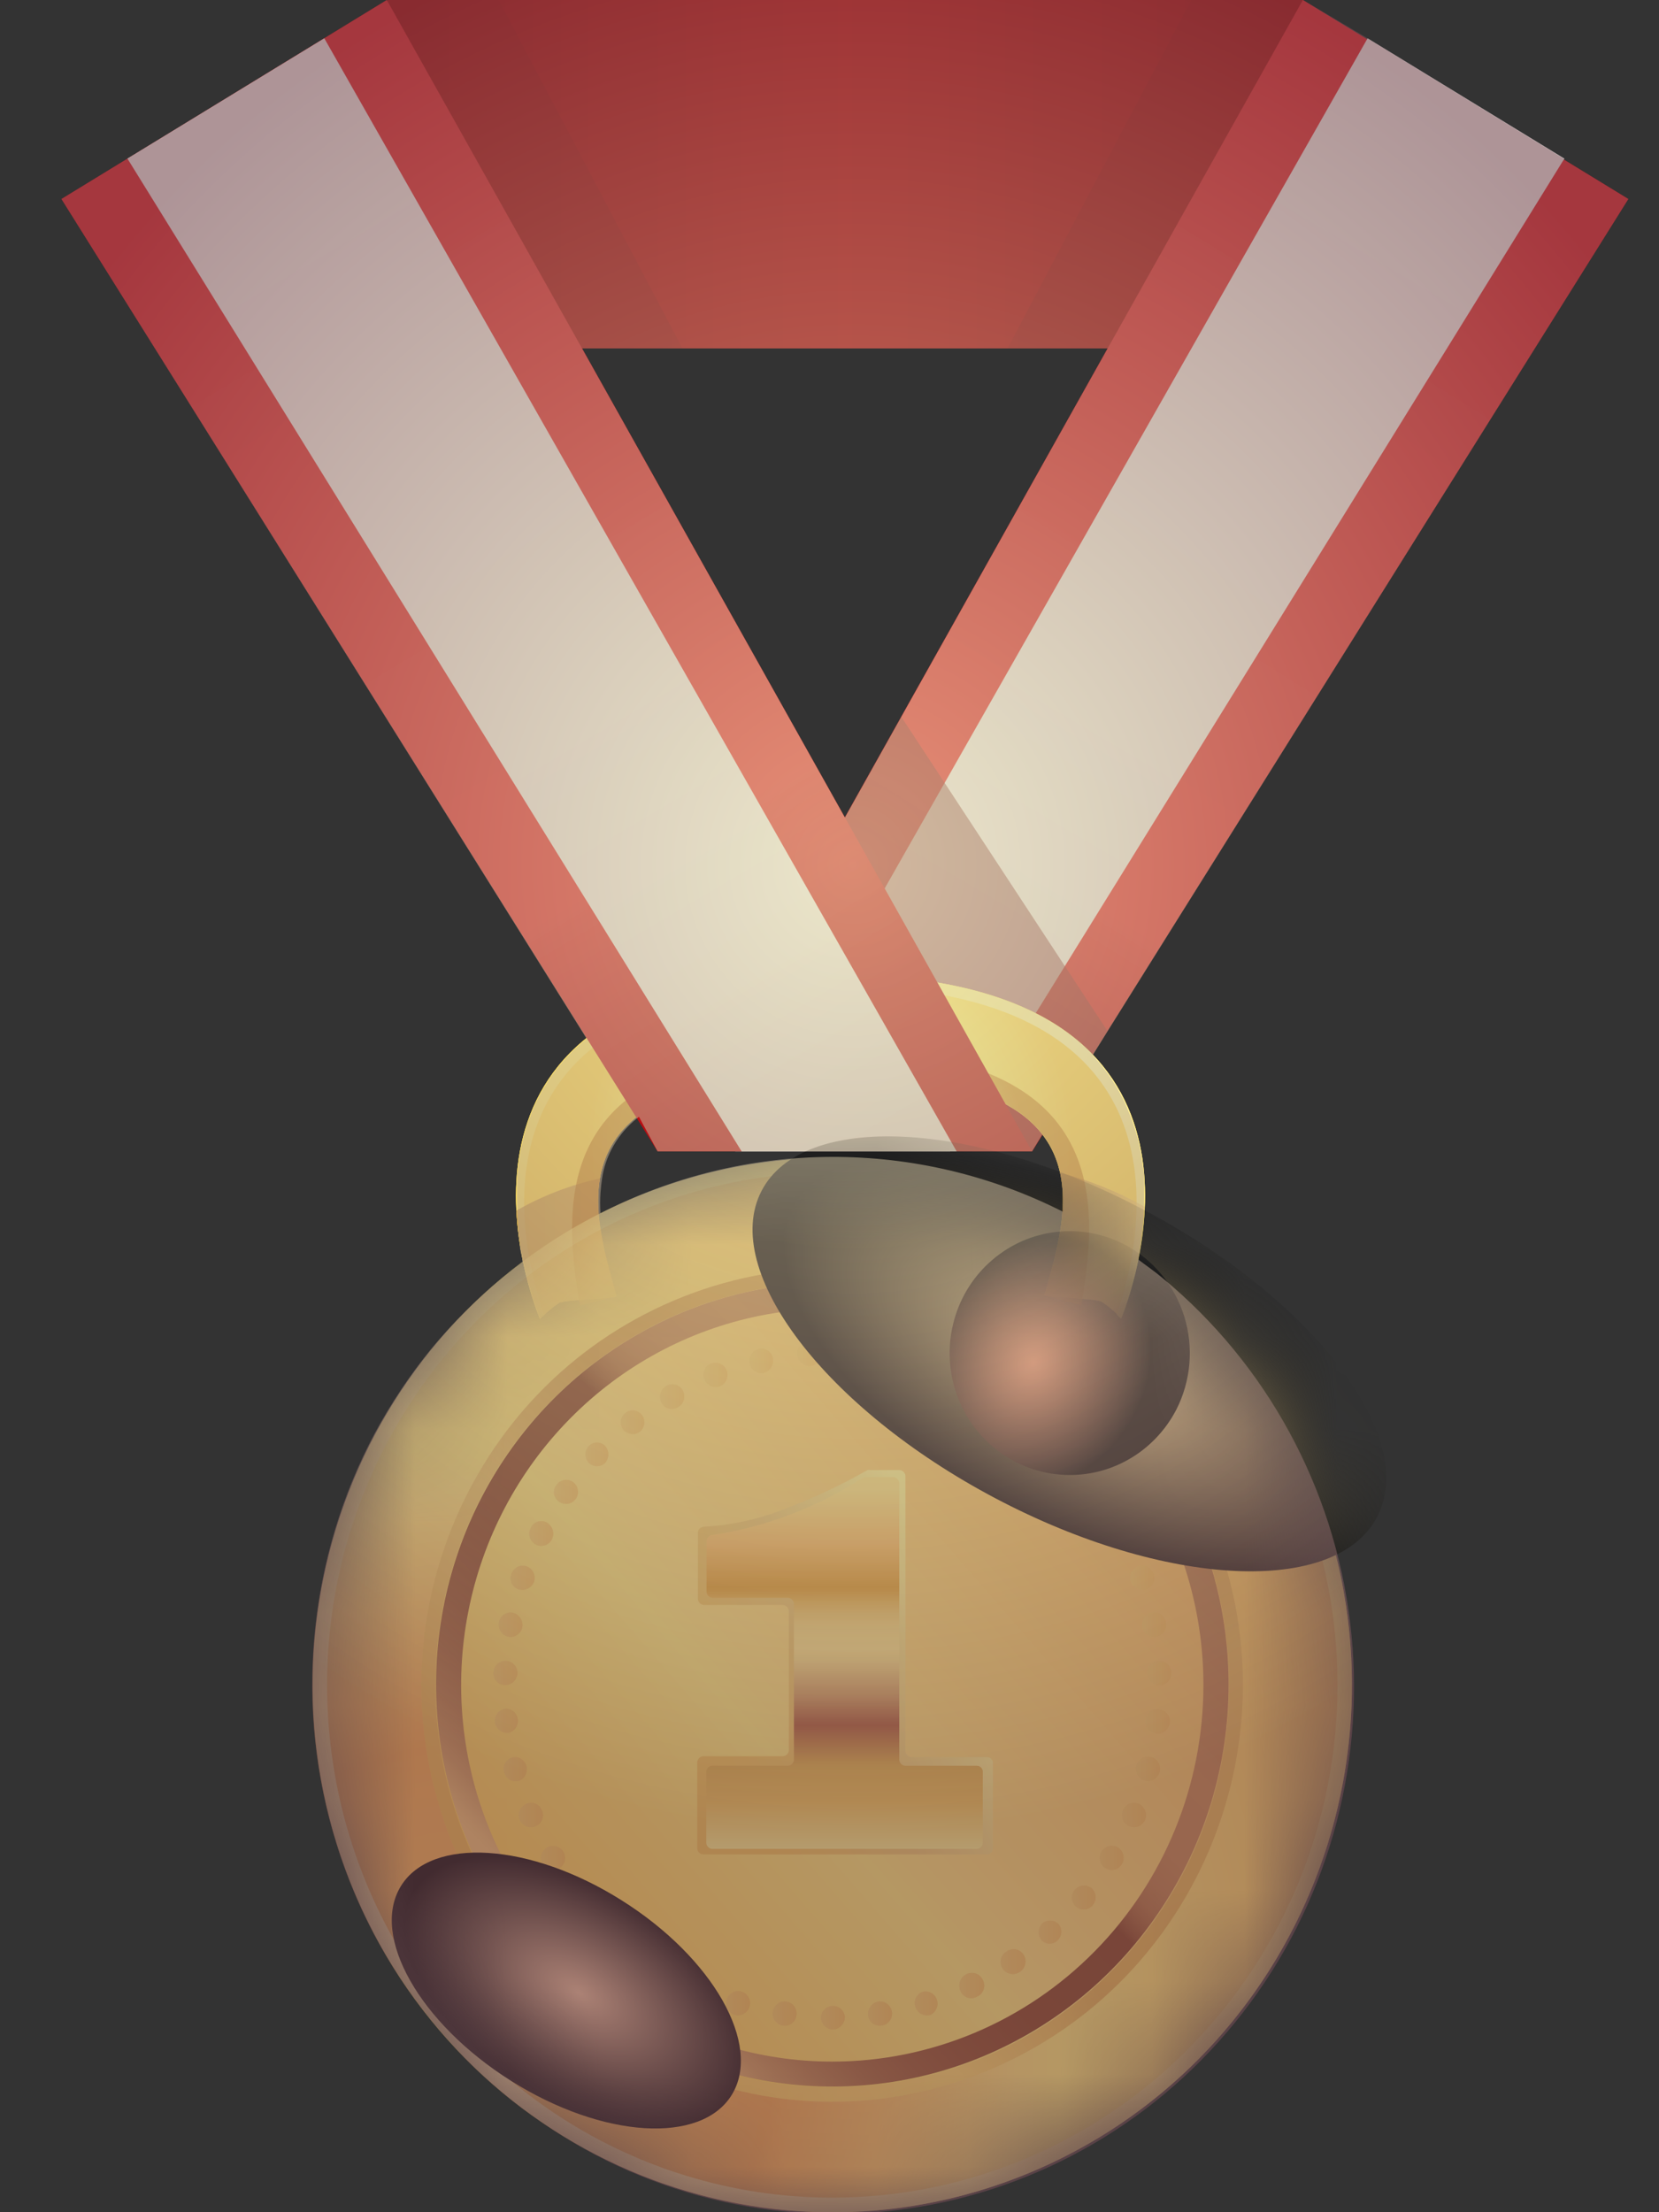 <svg width="18" height="24" viewBox="0 0 18 24" fill="none" xmlns="http://www.w3.org/2000/svg">
<rect x="0" y="0" width="18" height="24" fill="#333333" stroke="none"/>
<g clip-path="url(#clip0_256_2115)">
<path d="M14.135 0H4.204L4.883 3.78H14.135V0Z" fill="url(#paint0_linear_256_2115)"/>
<g style="mix-blend-mode:multiply" opacity="0.75">
<path d="M5.411 0H4.204L4.883 3.78H7.405L5.411 0Z" fill="#9D0000"/>
</g>
<g style="mix-blend-mode:multiply" opacity="0.75">
<path d="M12.926 0H14.133L13.454 3.78H10.932L12.926 0Z" fill="#9D0000"/>
</g>
<path d="M14.136 0L7.135 12.492H11.198L17.667 2.159L14.136 0Z" fill="url(#paint1_linear_256_2115)"/>
<path d="M16.973 1.721L10.309 12.493H7.977L14.838 0.416L16.973 1.721Z" fill="url(#paint2_linear_256_2115)"/>
<g style="mix-blend-mode:multiply" opacity="0.5">
<path d="M9.778 7.775L7.135 12.492H11.198L12.015 11.184L9.778 7.775Z" fill="#771A1F"/>
</g>
<path d="M9.03 10.572H8.991C4.746 10.572 5.57 13.586 5.858 14.308L5.931 14.239C5.977 14.197 6.026 14.16 6.078 14.128H6.091C6.127 14.104 6.646 14.085 6.686 14.066C6.447 13.165 5.894 11.658 8.991 11.631H9.03C12.13 11.653 11.574 13.159 11.334 14.052C11.374 14.07 11.891 14.09 11.929 14.114H11.94C11.992 14.145 12.041 14.182 12.086 14.224L12.162 14.293C12.452 13.586 13.278 10.572 9.03 10.572Z" fill="url(#paint3_radial_256_2115)"/>
<path d="M9.03 10.572H8.991C4.746 10.572 5.57 13.586 5.858 14.308L5.931 14.239C5.977 14.197 6.026 14.16 6.078 14.128H6.091C6.127 14.104 6.646 14.085 6.686 14.066C6.447 13.165 5.894 11.658 8.991 11.631H9.03C12.13 11.653 11.574 13.159 11.334 14.052C11.374 14.07 11.891 14.09 11.929 14.114H11.94C11.992 14.145 12.041 14.182 12.086 14.224L12.162 14.293C12.452 13.586 13.278 10.572 9.03 10.572Z" fill="url(#paint4_radial_256_2115)"/>
<path style="mix-blend-mode:overlay" opacity="0.75" d="M9.03 10.572H8.991C4.746 10.572 5.57 13.586 5.858 14.308L5.905 14.264C5.582 13.341 5.066 10.693 8.991 10.693H9.03C12.955 10.693 12.434 13.341 12.117 14.264L12.165 14.308C12.452 13.586 13.278 10.572 9.03 10.572Z" fill="url(#paint5_radial_256_2115)"/>
<path style="mix-blend-mode:multiply" opacity="0.55" d="M6.51 12.785C6.192 12.854 5.886 12.972 5.602 13.134C5.627 13.537 5.715 13.933 5.862 14.308L5.935 14.239C5.981 14.197 6.03 14.16 6.082 14.128H6.095C6.131 14.105 6.65 14.085 6.69 14.066C6.589 13.688 6.437 13.216 6.51 12.785Z" fill="url(#paint6_linear_256_2115)"/>
<path style="mix-blend-mode:multiply" opacity="0.55" d="M11.501 12.722C11.601 13.169 11.438 13.67 11.335 14.056C11.374 14.074 11.892 14.094 11.929 14.117H11.94C11.993 14.149 12.042 14.186 12.087 14.228L12.162 14.297C12.312 13.912 12.398 13.504 12.418 13.091C12.129 12.929 11.821 12.805 11.501 12.722Z" fill="url(#paint7_linear_256_2115)"/>
<path style="mix-blend-mode:multiply" opacity="0.55" d="M9.03 11.382H8.994C5.977 11.382 6.099 13.018 6.292 14.168C6.31 14.155 6.651 14.075 6.69 14.057C6.448 13.165 5.895 11.658 8.992 11.631H9.031C12.13 11.653 11.575 13.159 11.335 14.052C11.374 14.07 11.713 14.15 11.731 14.162C11.926 13.025 12.046 11.382 9.03 11.382Z" fill="url(#paint8_radial_256_2115)"/>
<path d="M0.667 2.159L7.135 12.492H11.198L4.197 0L0.667 2.159Z" fill="url(#paint9_linear_256_2115)"/>
<path d="M1.383 1.721L8.047 12.492H10.38L3.519 0.416L1.383 1.721Z" fill="url(#paint10_linear_256_2115)"/>
<mask id="mask0_256_2115" style="mask-type:luminance" maskUnits="userSpaceOnUse" x="3" y="12" width="12" height="13">
<path d="M11.146 23.582C14.032 22.397 15.424 19.062 14.255 16.134C13.086 13.207 9.799 11.795 6.913 12.981C4.027 14.166 2.636 17.501 3.804 20.429C4.973 23.356 8.26 24.768 11.146 23.582Z" fill="white"/>
</mask>
<g mask="url(#mask0_256_2115)">
<path d="M11.146 23.582C14.032 22.397 15.424 19.062 14.255 16.134C13.086 13.207 9.799 11.795 6.913 12.981C4.027 14.166 2.636 17.501 3.804 20.429C4.973 23.356 8.26 24.768 11.146 23.582Z" fill="url(#paint11_radial_256_2115)"/>
<path style="mix-blend-mode:overlay" opacity="0.75" d="M9.031 12.562C7.916 12.562 6.826 12.897 5.899 13.525C4.972 14.154 4.249 15.047 3.822 16.092C3.396 17.137 3.284 18.287 3.502 19.396C3.719 20.506 4.256 21.525 5.044 22.325C5.833 23.125 6.837 23.669 7.931 23.89C9.024 24.111 10.158 23.997 11.188 23.565C12.218 23.132 13.098 22.399 13.718 21.458C14.337 20.518 14.668 19.412 14.668 18.281C14.668 16.764 14.074 15.309 13.017 14.237C11.96 13.164 10.526 12.562 9.031 12.562ZM9.031 23.842C7.946 23.842 6.887 23.516 5.985 22.905C5.084 22.294 4.381 21.425 3.966 20.409C3.551 19.393 3.443 18.275 3.654 17.196C3.866 16.117 4.388 15.126 5.155 14.348C5.921 13.571 6.898 13.041 7.961 12.826C9.025 12.612 10.127 12.722 11.128 13.143C12.13 13.564 12.986 14.277 13.588 15.191C14.191 16.106 14.512 17.181 14.512 18.281C14.512 19.756 13.935 21.17 12.907 22.213C11.879 23.256 10.484 23.842 9.031 23.842Z" fill="url(#paint12_radial_256_2115)"/>
<path style="mix-blend-mode:screen" opacity="0.75" d="M10.746 22.451C13.016 21.488 14.088 18.841 13.139 16.538C12.19 14.235 9.581 13.148 7.31 14.11C5.04 15.073 3.969 17.72 4.918 20.023C5.866 22.326 8.476 23.413 10.746 22.451Z" fill="url(#paint13_linear_256_2115)"/>
<path style="mix-blend-mode:screen" opacity="0.32" d="M10.746 22.451C13.016 21.488 14.088 18.841 13.139 16.538C12.19 14.235 9.581 13.148 7.31 14.11C5.04 15.073 3.969 17.72 4.918 20.023C5.866 22.326 8.476 23.413 10.746 22.451Z" fill="url(#paint14_linear_256_2115)"/>
<path d="M9.03 22.648C11.407 22.648 13.335 20.693 13.335 18.281C13.335 15.869 11.407 13.914 9.03 13.914C6.653 13.914 4.725 15.869 4.725 18.281C4.725 20.693 6.653 22.648 9.03 22.648Z" fill="url(#paint15_linear_256_2115)"/>
<g opacity="0.75">
<g style="mix-blend-mode:multiply" opacity="0.85">
<path d="M12.544 18.806C12.51 18.803 12.478 18.785 12.457 18.758C12.435 18.731 12.425 18.696 12.429 18.661C12.433 18.626 12.45 18.595 12.477 18.573C12.504 18.551 12.538 18.541 12.572 18.545C12.59 18.546 12.607 18.551 12.622 18.559C12.638 18.567 12.651 18.578 12.663 18.592C12.674 18.605 12.682 18.621 12.687 18.638C12.692 18.655 12.694 18.673 12.693 18.69C12.688 18.725 12.669 18.757 12.642 18.779C12.614 18.801 12.579 18.811 12.544 18.806Z" fill="url(#paint16_linear_256_2115)"/>
<path d="M12.434 19.321C12.416 19.317 12.399 19.311 12.384 19.301C12.369 19.291 12.356 19.277 12.346 19.262C12.336 19.247 12.329 19.229 12.327 19.211C12.324 19.193 12.324 19.175 12.329 19.157C12.333 19.139 12.341 19.123 12.352 19.108C12.364 19.094 12.378 19.082 12.393 19.073C12.409 19.064 12.427 19.059 12.445 19.058C12.463 19.056 12.481 19.058 12.498 19.064C12.529 19.075 12.555 19.097 12.571 19.127C12.586 19.156 12.59 19.19 12.582 19.223C12.574 19.255 12.554 19.283 12.527 19.301C12.499 19.319 12.466 19.326 12.434 19.321Z" fill="url(#paint17_linear_256_2115)"/>
<path d="M12.247 19.809C12.232 19.802 12.218 19.793 12.207 19.78C12.195 19.768 12.186 19.754 12.181 19.738C12.175 19.722 12.172 19.706 12.173 19.689C12.173 19.672 12.177 19.655 12.184 19.64C12.196 19.608 12.22 19.583 12.251 19.569C12.282 19.556 12.317 19.555 12.349 19.567C12.366 19.574 12.381 19.584 12.394 19.597C12.406 19.61 12.417 19.626 12.424 19.642C12.43 19.66 12.434 19.678 12.434 19.696C12.433 19.714 12.429 19.733 12.422 19.749C12.406 19.78 12.379 19.804 12.346 19.816C12.314 19.827 12.278 19.825 12.247 19.809Z" fill="url(#paint18_linear_256_2115)"/>
<path d="M11.993 20.269C11.964 20.251 11.944 20.221 11.936 20.187C11.928 20.153 11.933 20.118 11.95 20.088C11.969 20.058 11.998 20.037 12.031 20.028C12.065 20.02 12.1 20.026 12.13 20.044C12.144 20.053 12.157 20.065 12.167 20.078C12.177 20.092 12.184 20.108 12.188 20.125C12.192 20.142 12.192 20.159 12.19 20.176C12.187 20.193 12.181 20.209 12.172 20.224C12.164 20.238 12.152 20.251 12.138 20.262C12.125 20.272 12.109 20.279 12.093 20.283C12.076 20.287 12.059 20.288 12.042 20.285C12.026 20.282 12.01 20.276 11.995 20.267L11.993 20.269Z" fill="url(#paint19_linear_256_2115)"/>
<path d="M11.674 20.684C11.661 20.673 11.651 20.66 11.643 20.644C11.636 20.629 11.631 20.613 11.63 20.596C11.629 20.579 11.631 20.562 11.636 20.546C11.642 20.53 11.65 20.515 11.661 20.502C11.683 20.476 11.714 20.46 11.747 20.456C11.78 20.452 11.814 20.462 11.841 20.482C11.854 20.493 11.864 20.507 11.872 20.522C11.88 20.538 11.885 20.554 11.886 20.572C11.888 20.589 11.886 20.606 11.881 20.622C11.876 20.639 11.867 20.654 11.857 20.668C11.846 20.681 11.832 20.692 11.817 20.7C11.802 20.708 11.786 20.713 11.769 20.714C11.752 20.716 11.735 20.714 11.718 20.709C11.702 20.703 11.687 20.695 11.674 20.684Z" fill="url(#paint20_linear_256_2115)"/>
<path d="M11.303 21.052C11.282 21.027 11.27 20.995 11.27 20.962C11.27 20.928 11.282 20.896 11.303 20.871C11.328 20.848 11.36 20.836 11.393 20.836C11.426 20.836 11.458 20.848 11.482 20.871C11.505 20.896 11.517 20.929 11.515 20.963C11.513 20.997 11.498 21.029 11.473 21.052C11.45 21.074 11.42 21.086 11.388 21.086C11.357 21.086 11.326 21.074 11.303 21.052Z" fill="url(#paint21_linear_256_2115)"/>
<path d="M10.878 21.356C10.868 21.342 10.862 21.326 10.858 21.309C10.855 21.292 10.855 21.274 10.859 21.257C10.862 21.24 10.869 21.224 10.879 21.21C10.889 21.196 10.901 21.184 10.916 21.175C10.93 21.163 10.946 21.155 10.963 21.151C10.981 21.146 10.999 21.145 11.017 21.148C11.035 21.151 11.052 21.158 11.067 21.168C11.082 21.177 11.095 21.19 11.105 21.205C11.115 21.221 11.122 21.238 11.125 21.256C11.128 21.273 11.127 21.292 11.123 21.31C11.119 21.327 11.112 21.344 11.101 21.359C11.09 21.373 11.076 21.386 11.061 21.395C11.031 21.414 10.996 21.421 10.962 21.413C10.927 21.406 10.897 21.386 10.878 21.356Z" fill="url(#paint22_linear_256_2115)"/>
<path d="M10.421 21.599C10.406 21.567 10.405 21.53 10.416 21.496C10.428 21.462 10.453 21.434 10.484 21.418C10.5 21.41 10.517 21.405 10.535 21.404C10.552 21.402 10.57 21.405 10.586 21.41C10.603 21.416 10.619 21.425 10.632 21.437C10.645 21.449 10.656 21.463 10.663 21.48C10.672 21.495 10.677 21.513 10.679 21.531C10.68 21.549 10.678 21.567 10.672 21.585C10.666 21.602 10.657 21.617 10.644 21.631C10.632 21.644 10.617 21.654 10.601 21.661C10.585 21.67 10.568 21.676 10.55 21.678C10.532 21.68 10.514 21.678 10.497 21.672C10.48 21.666 10.465 21.656 10.452 21.644C10.438 21.631 10.428 21.616 10.421 21.599Z" fill="url(#paint23_linear_256_2115)"/>
<path d="M9.929 21.765C9.92 21.732 9.924 21.697 9.941 21.668C9.957 21.638 9.985 21.616 10.017 21.607C10.049 21.601 10.081 21.607 10.109 21.624C10.137 21.641 10.157 21.667 10.166 21.699C10.176 21.73 10.173 21.764 10.16 21.794C10.146 21.823 10.122 21.847 10.092 21.86C10.075 21.864 10.058 21.865 10.04 21.863C10.023 21.861 10.006 21.855 9.991 21.846C9.976 21.838 9.963 21.826 9.952 21.812C9.941 21.798 9.934 21.782 9.929 21.765Z" fill="url(#paint24_linear_256_2115)"/>
<path d="M9.419 21.865C9.415 21.83 9.425 21.796 9.445 21.768C9.465 21.74 9.495 21.721 9.528 21.714C9.562 21.71 9.597 21.719 9.625 21.739C9.652 21.76 9.671 21.791 9.677 21.825C9.68 21.842 9.679 21.86 9.675 21.877C9.671 21.894 9.663 21.91 9.653 21.923C9.643 21.937 9.63 21.949 9.615 21.958C9.6 21.966 9.583 21.972 9.566 21.974C9.549 21.977 9.532 21.977 9.515 21.973C9.499 21.97 9.483 21.962 9.469 21.952C9.455 21.942 9.444 21.929 9.435 21.914C9.426 21.899 9.421 21.882 9.419 21.865Z" fill="url(#paint25_linear_256_2115)"/>
<path d="M8.907 21.879C8.911 21.847 8.926 21.817 8.95 21.796C8.974 21.774 9.005 21.762 9.037 21.762C9.069 21.762 9.1 21.774 9.124 21.796C9.148 21.817 9.163 21.847 9.167 21.879C9.167 21.915 9.154 21.95 9.129 21.976C9.105 22.002 9.071 22.017 9.036 22.017C9.018 22.017 9.001 22.013 8.985 22.006C8.969 21.999 8.955 21.988 8.943 21.976C8.931 21.963 8.922 21.948 8.916 21.931C8.909 21.915 8.906 21.897 8.907 21.879Z" fill="url(#paint26_linear_256_2115)"/>
<path d="M8.385 21.825C8.388 21.808 8.394 21.791 8.402 21.777C8.411 21.762 8.423 21.749 8.437 21.739C8.45 21.729 8.466 21.721 8.482 21.717C8.499 21.713 8.516 21.712 8.533 21.715C8.55 21.718 8.566 21.724 8.58 21.732C8.595 21.741 8.608 21.753 8.618 21.767C8.628 21.781 8.635 21.797 8.639 21.814C8.643 21.83 8.644 21.848 8.641 21.865C8.639 21.882 8.634 21.899 8.625 21.914C8.617 21.929 8.605 21.942 8.591 21.952C8.578 21.962 8.562 21.97 8.545 21.973C8.528 21.977 8.511 21.977 8.494 21.974C8.477 21.972 8.461 21.966 8.446 21.957C8.432 21.948 8.419 21.937 8.409 21.923C8.398 21.909 8.391 21.893 8.387 21.876C8.383 21.86 8.382 21.842 8.385 21.825Z" fill="url(#paint27_linear_256_2115)"/>
<path d="M7.884 21.69C7.896 21.658 7.919 21.632 7.949 21.616C7.979 21.601 8.013 21.597 8.046 21.607C8.078 21.616 8.105 21.638 8.121 21.668C8.138 21.697 8.142 21.732 8.133 21.765C8.129 21.782 8.121 21.798 8.11 21.812C8.1 21.826 8.086 21.838 8.071 21.846C8.056 21.855 8.039 21.861 8.022 21.863C8.005 21.865 7.987 21.864 7.97 21.859C7.954 21.854 7.938 21.846 7.925 21.834C7.911 21.823 7.9 21.809 7.892 21.793C7.884 21.777 7.879 21.76 7.878 21.743C7.877 21.725 7.879 21.707 7.884 21.69Z" fill="url(#paint28_linear_256_2115)"/>
<path d="M7.407 21.485C7.414 21.47 7.424 21.456 7.437 21.444C7.45 21.433 7.465 21.424 7.481 21.418C7.497 21.413 7.514 21.41 7.531 21.411C7.548 21.412 7.564 21.417 7.579 21.424C7.595 21.432 7.608 21.442 7.62 21.455C7.631 21.468 7.64 21.483 7.645 21.499C7.651 21.516 7.653 21.533 7.652 21.55C7.651 21.567 7.647 21.584 7.639 21.6C7.633 21.617 7.623 21.632 7.61 21.645C7.597 21.657 7.581 21.667 7.564 21.673C7.547 21.679 7.529 21.681 7.511 21.679C7.493 21.677 7.476 21.671 7.46 21.661C7.445 21.654 7.432 21.643 7.421 21.63C7.41 21.616 7.402 21.601 7.397 21.585C7.392 21.568 7.39 21.551 7.392 21.534C7.394 21.517 7.399 21.5 7.407 21.485Z" fill="url(#paint29_linear_256_2115)"/>
<path d="M6.964 21.21C6.984 21.182 7.014 21.163 7.047 21.156C7.081 21.15 7.115 21.158 7.143 21.177C7.158 21.187 7.171 21.199 7.181 21.213C7.191 21.227 7.198 21.243 7.201 21.26C7.205 21.277 7.205 21.294 7.202 21.311C7.199 21.329 7.192 21.345 7.183 21.359C7.164 21.388 7.135 21.408 7.101 21.416C7.068 21.424 7.033 21.419 7.004 21.401C6.988 21.392 6.975 21.379 6.964 21.364C6.954 21.349 6.947 21.332 6.943 21.314C6.939 21.297 6.939 21.278 6.943 21.26C6.947 21.242 6.954 21.225 6.964 21.21Z" fill="url(#paint30_linear_256_2115)"/>
<path d="M6.567 20.875C6.591 20.852 6.623 20.84 6.656 20.84C6.689 20.84 6.721 20.852 6.746 20.875C6.767 20.9 6.779 20.932 6.779 20.965C6.779 20.999 6.767 21.031 6.746 21.056C6.734 21.068 6.72 21.078 6.705 21.084C6.69 21.091 6.673 21.095 6.656 21.095C6.64 21.095 6.623 21.091 6.608 21.084C6.592 21.078 6.578 21.068 6.567 21.056C6.543 21.032 6.53 21 6.53 20.965C6.53 20.931 6.543 20.899 6.567 20.875Z" fill="url(#paint31_linear_256_2115)"/>
<path d="M6.22 20.482C6.246 20.462 6.28 20.452 6.313 20.456C6.346 20.46 6.377 20.476 6.399 20.502C6.42 20.528 6.431 20.562 6.429 20.596C6.426 20.63 6.411 20.661 6.386 20.684C6.359 20.707 6.325 20.719 6.29 20.717C6.254 20.714 6.221 20.698 6.198 20.671C6.187 20.657 6.179 20.642 6.174 20.625C6.169 20.608 6.167 20.59 6.169 20.572C6.171 20.555 6.177 20.537 6.186 20.522C6.194 20.506 6.206 20.493 6.22 20.482Z" fill="url(#paint32_linear_256_2115)"/>
<path d="M5.933 20.046C5.962 20.027 5.998 20.022 6.031 20.03C6.064 20.038 6.093 20.059 6.111 20.088C6.129 20.118 6.135 20.154 6.127 20.188C6.119 20.222 6.099 20.251 6.069 20.269C6.055 20.278 6.039 20.284 6.022 20.287C6.005 20.29 5.988 20.289 5.971 20.285C5.955 20.281 5.939 20.274 5.926 20.264C5.912 20.254 5.9 20.241 5.891 20.227C5.882 20.212 5.876 20.196 5.873 20.178C5.871 20.162 5.871 20.144 5.875 20.127C5.879 20.11 5.886 20.095 5.896 20.081C5.906 20.067 5.919 20.055 5.933 20.046Z" fill="url(#paint33_linear_256_2115)"/>
<path d="M5.716 19.567C5.747 19.555 5.782 19.556 5.813 19.569C5.844 19.583 5.868 19.608 5.88 19.64C5.887 19.655 5.891 19.672 5.892 19.689C5.892 19.706 5.89 19.722 5.884 19.738C5.878 19.754 5.869 19.768 5.858 19.78C5.846 19.793 5.833 19.802 5.818 19.809C5.802 19.817 5.784 19.822 5.767 19.823C5.749 19.824 5.731 19.821 5.714 19.815C5.698 19.809 5.682 19.799 5.669 19.787C5.656 19.775 5.646 19.76 5.639 19.744C5.632 19.727 5.629 19.709 5.63 19.691C5.63 19.674 5.634 19.656 5.641 19.64C5.648 19.623 5.658 19.608 5.671 19.596C5.684 19.584 5.699 19.574 5.716 19.567Z" fill="url(#paint34_linear_256_2115)"/>
<path d="M5.563 19.064C5.596 19.059 5.629 19.066 5.656 19.084C5.684 19.102 5.704 19.13 5.712 19.162C5.72 19.195 5.716 19.229 5.7 19.258C5.685 19.288 5.659 19.31 5.628 19.321C5.611 19.325 5.594 19.326 5.577 19.324C5.56 19.322 5.544 19.316 5.529 19.307C5.514 19.299 5.502 19.287 5.491 19.273C5.481 19.259 5.474 19.243 5.47 19.226C5.466 19.209 5.464 19.192 5.467 19.174C5.469 19.157 5.474 19.14 5.483 19.125C5.492 19.11 5.503 19.097 5.517 19.087C5.531 19.076 5.547 19.069 5.563 19.064Z" fill="url(#paint35_linear_256_2115)"/>
<path d="M5.49 18.537C5.522 18.538 5.553 18.55 5.577 18.572C5.6 18.593 5.615 18.623 5.619 18.655C5.622 18.687 5.614 18.72 5.596 18.746C5.577 18.773 5.55 18.791 5.519 18.799C5.484 18.803 5.449 18.793 5.421 18.771C5.394 18.75 5.375 18.718 5.37 18.683C5.369 18.665 5.37 18.647 5.376 18.63C5.381 18.613 5.389 18.598 5.4 18.584C5.411 18.571 5.425 18.559 5.441 18.551C5.456 18.543 5.473 18.538 5.49 18.537Z" fill="url(#paint36_linear_256_2115)"/>
<path d="M5.491 18.019C5.525 18.021 5.557 18.037 5.58 18.062C5.603 18.087 5.615 18.121 5.614 18.156C5.612 18.19 5.596 18.222 5.571 18.246C5.545 18.269 5.512 18.282 5.478 18.281C5.461 18.281 5.444 18.278 5.428 18.271C5.413 18.264 5.398 18.253 5.387 18.241C5.375 18.228 5.366 18.213 5.361 18.196C5.355 18.18 5.353 18.162 5.355 18.145C5.355 18.127 5.359 18.11 5.366 18.094C5.373 18.078 5.384 18.064 5.396 18.052C5.409 18.041 5.424 18.032 5.44 18.026C5.456 18.02 5.474 18.018 5.491 18.019Z" fill="url(#paint37_linear_256_2115)"/>
<path d="M5.565 17.497C5.598 17.505 5.627 17.525 5.645 17.553C5.664 17.582 5.672 17.616 5.667 17.65C5.662 17.684 5.643 17.714 5.615 17.734C5.588 17.754 5.554 17.762 5.52 17.757C5.503 17.754 5.487 17.748 5.472 17.739C5.457 17.73 5.445 17.717 5.435 17.703C5.425 17.689 5.418 17.672 5.414 17.655C5.41 17.638 5.41 17.62 5.413 17.603C5.415 17.585 5.421 17.569 5.431 17.554C5.44 17.539 5.452 17.526 5.466 17.516C5.481 17.506 5.497 17.5 5.514 17.496C5.531 17.493 5.548 17.493 5.565 17.497Z" fill="url(#paint38_linear_256_2115)"/>
<path d="M5.715 16.994C5.747 17.006 5.773 17.03 5.788 17.062C5.803 17.093 5.805 17.129 5.794 17.161C5.781 17.193 5.757 17.219 5.727 17.234C5.697 17.249 5.662 17.253 5.629 17.243C5.613 17.238 5.597 17.23 5.584 17.219C5.571 17.207 5.56 17.194 5.552 17.178C5.545 17.162 5.54 17.145 5.54 17.127C5.539 17.11 5.542 17.092 5.549 17.076C5.554 17.059 5.563 17.044 5.574 17.031C5.585 17.018 5.599 17.007 5.615 16.999C5.63 16.992 5.647 16.987 5.664 16.986C5.682 16.986 5.699 16.988 5.715 16.994Z" fill="url(#paint39_linear_256_2115)"/>
<path d="M5.933 16.518C5.963 16.536 5.986 16.564 5.996 16.598C6.006 16.632 6.004 16.668 5.988 16.7C5.972 16.731 5.945 16.755 5.912 16.765C5.88 16.776 5.844 16.773 5.813 16.757C5.783 16.741 5.76 16.714 5.749 16.681C5.739 16.647 5.741 16.611 5.757 16.58C5.764 16.564 5.774 16.549 5.786 16.536C5.799 16.524 5.814 16.515 5.831 16.509C5.848 16.503 5.865 16.501 5.883 16.503C5.9 16.504 5.917 16.509 5.933 16.518Z" fill="url(#paint40_linear_256_2115)"/>
<path d="M6.22 16.08C6.247 16.101 6.264 16.132 6.269 16.166C6.274 16.2 6.266 16.234 6.247 16.262C6.226 16.289 6.196 16.308 6.163 16.314C6.13 16.319 6.096 16.312 6.068 16.293C6.053 16.284 6.041 16.271 6.031 16.257C6.022 16.242 6.015 16.226 6.012 16.209C6.009 16.192 6.01 16.174 6.014 16.157C6.019 16.14 6.026 16.125 6.037 16.111C6.047 16.097 6.059 16.084 6.074 16.075C6.089 16.066 6.105 16.059 6.122 16.056C6.139 16.054 6.156 16.054 6.173 16.058C6.19 16.062 6.206 16.07 6.22 16.08Z" fill="url(#paint41_linear_256_2115)"/>
<path d="M6.567 15.688C6.588 15.713 6.6 15.745 6.6 15.779C6.6 15.812 6.588 15.844 6.567 15.87C6.543 15.893 6.511 15.906 6.477 15.906C6.444 15.906 6.412 15.893 6.388 15.87C6.365 15.845 6.352 15.812 6.352 15.779C6.352 15.745 6.365 15.712 6.388 15.688C6.411 15.664 6.444 15.65 6.477 15.65C6.511 15.65 6.543 15.664 6.567 15.688Z" fill="url(#paint42_linear_256_2115)"/>
<path d="M6.966 15.352C6.985 15.38 6.994 15.414 6.989 15.447C6.985 15.481 6.968 15.512 6.942 15.534C6.915 15.553 6.881 15.561 6.848 15.556C6.815 15.552 6.785 15.535 6.763 15.51C6.752 15.497 6.745 15.481 6.74 15.465C6.735 15.448 6.734 15.431 6.736 15.414C6.738 15.397 6.744 15.38 6.753 15.366C6.761 15.351 6.773 15.338 6.787 15.328C6.814 15.307 6.847 15.298 6.881 15.303C6.914 15.307 6.945 15.325 6.966 15.352Z" fill="url(#paint43_linear_256_2115)"/>
<path d="M7.407 15.084C7.424 15.115 7.428 15.152 7.419 15.185C7.41 15.22 7.388 15.248 7.357 15.266C7.343 15.275 7.326 15.281 7.309 15.284C7.292 15.287 7.275 15.286 7.258 15.281C7.242 15.277 7.226 15.27 7.212 15.259C7.198 15.249 7.187 15.236 7.178 15.22C7.161 15.19 7.156 15.154 7.165 15.12C7.174 15.086 7.195 15.057 7.225 15.039C7.24 15.029 7.256 15.022 7.274 15.019C7.291 15.016 7.309 15.017 7.326 15.021C7.343 15.026 7.359 15.033 7.373 15.044C7.387 15.055 7.399 15.069 7.407 15.084Z" fill="url(#paint44_linear_256_2115)"/>
<path d="M7.885 14.872C7.896 14.904 7.895 14.94 7.881 14.972C7.867 15.004 7.841 15.028 7.809 15.041C7.777 15.051 7.741 15.049 7.71 15.035C7.679 15.02 7.655 14.995 7.641 14.963C7.634 14.947 7.631 14.929 7.631 14.912C7.632 14.895 7.636 14.877 7.643 14.862C7.65 14.846 7.66 14.832 7.672 14.82C7.685 14.808 7.7 14.799 7.716 14.794C7.732 14.787 7.75 14.784 7.767 14.784C7.784 14.785 7.801 14.789 7.817 14.796C7.833 14.803 7.847 14.814 7.859 14.827C7.87 14.84 7.879 14.855 7.885 14.872Z" fill="url(#paint45_linear_256_2115)"/>
<path d="M8.386 14.739C8.391 14.773 8.384 14.807 8.366 14.836C8.348 14.864 8.32 14.885 8.287 14.893C8.254 14.901 8.22 14.895 8.191 14.877C8.162 14.859 8.141 14.83 8.133 14.797C8.125 14.762 8.131 14.726 8.149 14.695C8.168 14.665 8.197 14.643 8.232 14.635C8.248 14.631 8.266 14.63 8.283 14.633C8.3 14.636 8.317 14.643 8.331 14.653C8.345 14.662 8.358 14.675 8.367 14.69C8.377 14.705 8.383 14.722 8.386 14.739Z" fill="url(#paint46_linear_256_2115)"/>
<path d="M8.908 14.683C8.909 14.717 8.898 14.751 8.875 14.776C8.853 14.802 8.821 14.818 8.788 14.821C8.754 14.822 8.721 14.809 8.695 14.787C8.669 14.764 8.652 14.733 8.648 14.699C8.646 14.682 8.648 14.664 8.653 14.647C8.658 14.631 8.666 14.615 8.677 14.602C8.689 14.589 8.703 14.578 8.718 14.571C8.734 14.563 8.751 14.559 8.768 14.559C8.785 14.558 8.803 14.56 8.819 14.565C8.835 14.57 8.851 14.579 8.864 14.591C8.877 14.602 8.887 14.616 8.895 14.632C8.902 14.648 8.907 14.665 8.908 14.683Z" fill="url(#paint47_linear_256_2115)"/>
<path d="M9.419 14.699C9.415 14.733 9.399 14.765 9.373 14.787C9.348 14.81 9.315 14.822 9.281 14.821C9.247 14.818 9.216 14.802 9.193 14.776C9.171 14.75 9.159 14.717 9.161 14.682C9.162 14.665 9.166 14.648 9.174 14.633C9.181 14.617 9.191 14.603 9.204 14.591C9.217 14.58 9.232 14.571 9.248 14.566C9.265 14.56 9.282 14.558 9.299 14.559C9.316 14.559 9.333 14.563 9.349 14.57C9.365 14.578 9.379 14.588 9.39 14.601C9.401 14.615 9.41 14.63 9.415 14.647C9.42 14.664 9.421 14.681 9.419 14.699Z" fill="url(#paint48_linear_256_2115)"/>
<path d="M9.929 14.797C9.921 14.83 9.9 14.858 9.871 14.876C9.842 14.894 9.808 14.9 9.775 14.893C9.742 14.885 9.714 14.864 9.696 14.836C9.677 14.807 9.671 14.772 9.677 14.739C9.679 14.721 9.685 14.704 9.694 14.689C9.704 14.674 9.716 14.662 9.731 14.652C9.745 14.642 9.762 14.635 9.779 14.633C9.796 14.63 9.814 14.63 9.831 14.635C9.865 14.643 9.894 14.665 9.913 14.695C9.931 14.726 9.937 14.762 9.929 14.797Z" fill="url(#paint49_linear_256_2115)"/>
<path d="M10.421 14.962C10.408 14.994 10.383 15.02 10.353 15.034C10.322 15.049 10.287 15.051 10.254 15.04C10.223 15.027 10.197 15.003 10.183 14.971C10.169 14.94 10.167 14.904 10.177 14.871C10.189 14.839 10.213 14.813 10.243 14.799C10.274 14.784 10.309 14.782 10.34 14.793C10.357 14.798 10.373 14.806 10.386 14.818C10.4 14.829 10.411 14.843 10.418 14.859C10.426 14.875 10.43 14.893 10.43 14.911C10.431 14.928 10.428 14.946 10.421 14.962Z" fill="url(#paint50_linear_256_2115)"/>
<path d="M10.877 15.208C10.869 15.223 10.857 15.236 10.843 15.247C10.83 15.257 10.814 15.265 10.797 15.269C10.78 15.273 10.763 15.274 10.746 15.271C10.729 15.269 10.713 15.262 10.698 15.253C10.668 15.236 10.646 15.207 10.636 15.173C10.627 15.139 10.631 15.102 10.648 15.072C10.656 15.056 10.667 15.042 10.68 15.03C10.694 15.019 10.71 15.011 10.726 15.006C10.743 15.001 10.761 14.999 10.778 15.002C10.796 15.004 10.812 15.01 10.827 15.019C10.843 15.028 10.857 15.04 10.868 15.054C10.88 15.068 10.888 15.085 10.893 15.102C10.897 15.12 10.898 15.139 10.896 15.157C10.893 15.175 10.887 15.192 10.877 15.208Z" fill="url(#paint51_linear_256_2115)"/>
<path d="M11.304 15.511C11.282 15.537 11.252 15.553 11.219 15.558C11.186 15.562 11.152 15.554 11.125 15.535C11.101 15.513 11.086 15.482 11.083 15.449C11.081 15.416 11.09 15.383 11.11 15.357C11.13 15.33 11.159 15.313 11.191 15.307C11.223 15.302 11.257 15.308 11.284 15.326C11.298 15.337 11.309 15.35 11.318 15.365C11.326 15.38 11.332 15.397 11.334 15.414C11.336 15.432 11.334 15.449 11.329 15.466C11.323 15.483 11.315 15.498 11.304 15.511Z" fill="url(#paint52_linear_256_2115)"/>
<path d="M11.675 15.878C11.651 15.902 11.619 15.915 11.585 15.915C11.552 15.915 11.52 15.902 11.496 15.878C11.474 15.853 11.461 15.821 11.461 15.787C11.461 15.754 11.474 15.722 11.496 15.697C11.52 15.673 11.552 15.659 11.585 15.659C11.619 15.659 11.651 15.673 11.675 15.697C11.698 15.721 11.71 15.754 11.71 15.787C11.71 15.821 11.698 15.854 11.675 15.878Z" fill="url(#paint53_linear_256_2115)"/>
<path d="M11.993 16.293C11.965 16.311 11.931 16.318 11.897 16.312C11.864 16.307 11.834 16.289 11.814 16.262C11.794 16.233 11.786 16.198 11.791 16.163C11.797 16.129 11.816 16.098 11.844 16.078C11.872 16.058 11.907 16.05 11.941 16.055C11.975 16.061 12.005 16.081 12.025 16.109C12.036 16.123 12.043 16.139 12.048 16.156C12.052 16.173 12.052 16.191 12.049 16.208C12.046 16.225 12.04 16.242 12.03 16.256C12.02 16.271 12.008 16.283 11.993 16.293Z" fill="url(#paint54_linear_256_2115)"/>
<path d="M12.245 16.752C12.23 16.761 12.213 16.767 12.195 16.769C12.178 16.771 12.16 16.769 12.143 16.764C12.126 16.758 12.11 16.749 12.097 16.737C12.084 16.725 12.073 16.711 12.066 16.694C12.05 16.663 12.047 16.626 12.057 16.593C12.067 16.559 12.089 16.53 12.12 16.512C12.135 16.503 12.152 16.497 12.169 16.495C12.187 16.493 12.205 16.494 12.222 16.5C12.239 16.505 12.254 16.514 12.268 16.526C12.281 16.538 12.291 16.552 12.299 16.569C12.307 16.584 12.313 16.602 12.315 16.619C12.317 16.637 12.316 16.655 12.31 16.672C12.306 16.689 12.297 16.705 12.286 16.719C12.275 16.733 12.261 16.744 12.245 16.752Z" fill="url(#paint55_linear_256_2115)"/>
<path d="M12.434 17.243C12.402 17.253 12.367 17.249 12.336 17.234C12.306 17.219 12.282 17.193 12.269 17.161C12.258 17.129 12.26 17.093 12.275 17.062C12.29 17.03 12.316 17.006 12.348 16.994C12.364 16.988 12.382 16.986 12.399 16.986C12.416 16.987 12.433 16.992 12.448 16.999C12.464 17.007 12.478 17.018 12.489 17.031C12.501 17.044 12.509 17.059 12.515 17.076C12.521 17.092 12.524 17.11 12.524 17.127C12.523 17.145 12.519 17.162 12.511 17.178C12.503 17.194 12.493 17.207 12.479 17.219C12.466 17.23 12.451 17.238 12.434 17.243Z" fill="url(#paint56_linear_256_2115)"/>
<path d="M12.543 17.757C12.509 17.763 12.475 17.754 12.447 17.734C12.419 17.714 12.4 17.684 12.394 17.65C12.39 17.616 12.398 17.582 12.417 17.553C12.437 17.525 12.465 17.505 12.498 17.497C12.515 17.493 12.533 17.493 12.55 17.496C12.567 17.5 12.583 17.506 12.597 17.516C12.611 17.526 12.624 17.539 12.633 17.554C12.642 17.569 12.648 17.585 12.65 17.603C12.656 17.638 12.648 17.674 12.628 17.702C12.608 17.731 12.577 17.751 12.543 17.757Z" fill="url(#paint57_linear_256_2115)"/>
<path d="M12.584 18.281C12.55 18.282 12.517 18.269 12.492 18.246C12.466 18.222 12.451 18.19 12.448 18.156C12.447 18.121 12.459 18.087 12.482 18.062C12.505 18.037 12.537 18.021 12.572 18.019C12.589 18.018 12.606 18.02 12.622 18.026C12.638 18.032 12.653 18.041 12.666 18.052C12.679 18.064 12.689 18.078 12.696 18.094C12.703 18.11 12.707 18.127 12.708 18.145C12.709 18.162 12.707 18.18 12.701 18.196C12.696 18.213 12.687 18.228 12.675 18.241C12.664 18.253 12.65 18.264 12.634 18.271C12.618 18.278 12.601 18.281 12.584 18.281Z" fill="url(#paint58_linear_256_2115)"/>
</g>
<g style="mix-blend-mode:multiply" opacity="0.85">
<path d="M12.544 18.806C12.51 18.803 12.478 18.785 12.457 18.758C12.435 18.731 12.425 18.696 12.429 18.661C12.433 18.626 12.45 18.595 12.477 18.573C12.504 18.551 12.538 18.541 12.572 18.545C12.59 18.546 12.607 18.551 12.622 18.559C12.638 18.567 12.651 18.578 12.663 18.592C12.674 18.605 12.682 18.621 12.687 18.638C12.692 18.655 12.694 18.673 12.693 18.69C12.688 18.725 12.669 18.757 12.642 18.779C12.614 18.801 12.579 18.811 12.544 18.806Z" fill="url(#paint59_linear_256_2115)"/>
<path d="M12.434 19.321C12.416 19.317 12.399 19.311 12.384 19.301C12.369 19.291 12.356 19.277 12.346 19.262C12.336 19.247 12.329 19.229 12.327 19.211C12.324 19.193 12.324 19.175 12.329 19.157C12.333 19.139 12.341 19.123 12.352 19.108C12.364 19.094 12.378 19.082 12.393 19.073C12.409 19.064 12.427 19.059 12.445 19.058C12.463 19.056 12.481 19.058 12.498 19.064C12.529 19.075 12.555 19.097 12.571 19.127C12.586 19.156 12.59 19.19 12.582 19.223C12.574 19.255 12.554 19.283 12.527 19.301C12.499 19.319 12.466 19.326 12.434 19.321Z" fill="url(#paint60_linear_256_2115)"/>
<path d="M12.247 19.809C12.232 19.802 12.218 19.793 12.207 19.78C12.195 19.768 12.186 19.754 12.181 19.738C12.175 19.722 12.172 19.706 12.173 19.689C12.173 19.672 12.177 19.655 12.184 19.64C12.196 19.608 12.22 19.583 12.251 19.569C12.282 19.556 12.317 19.555 12.349 19.567C12.366 19.574 12.381 19.584 12.394 19.597C12.406 19.61 12.417 19.626 12.424 19.642C12.43 19.66 12.434 19.678 12.434 19.696C12.433 19.714 12.429 19.733 12.422 19.749C12.406 19.78 12.379 19.804 12.346 19.816C12.314 19.827 12.278 19.825 12.247 19.809Z" fill="url(#paint61_linear_256_2115)"/>
<path d="M11.993 20.269C11.964 20.251 11.944 20.221 11.936 20.187C11.928 20.153 11.933 20.118 11.95 20.088C11.969 20.058 11.998 20.037 12.031 20.028C12.065 20.02 12.1 20.026 12.13 20.044C12.144 20.053 12.157 20.065 12.167 20.078C12.177 20.092 12.184 20.108 12.188 20.125C12.192 20.142 12.192 20.159 12.19 20.176C12.187 20.193 12.181 20.209 12.172 20.224C12.164 20.238 12.152 20.251 12.138 20.262C12.125 20.272 12.109 20.279 12.093 20.283C12.076 20.287 12.059 20.288 12.042 20.285C12.026 20.282 12.01 20.276 11.995 20.267L11.993 20.269Z" fill="url(#paint62_linear_256_2115)"/>
<path d="M11.674 20.684C11.661 20.673 11.651 20.66 11.643 20.644C11.636 20.629 11.631 20.613 11.63 20.596C11.629 20.579 11.631 20.562 11.636 20.546C11.642 20.53 11.65 20.515 11.661 20.502C11.683 20.476 11.714 20.46 11.747 20.456C11.78 20.452 11.814 20.462 11.841 20.482C11.854 20.493 11.864 20.507 11.872 20.522C11.88 20.538 11.885 20.554 11.886 20.572C11.888 20.589 11.886 20.606 11.881 20.622C11.876 20.639 11.867 20.654 11.857 20.668C11.846 20.681 11.832 20.692 11.817 20.7C11.802 20.708 11.786 20.713 11.769 20.714C11.752 20.716 11.735 20.714 11.718 20.709C11.702 20.703 11.687 20.695 11.674 20.684Z" fill="url(#paint63_linear_256_2115)"/>
<path d="M11.303 21.052C11.282 21.027 11.27 20.995 11.27 20.962C11.27 20.928 11.282 20.896 11.303 20.871C11.328 20.848 11.36 20.836 11.393 20.836C11.426 20.836 11.458 20.848 11.482 20.871C11.505 20.896 11.517 20.929 11.515 20.963C11.513 20.997 11.498 21.029 11.473 21.052C11.45 21.074 11.42 21.086 11.388 21.086C11.357 21.086 11.326 21.074 11.303 21.052Z" fill="url(#paint64_linear_256_2115)"/>
<path d="M10.878 21.356C10.868 21.342 10.862 21.326 10.858 21.309C10.855 21.292 10.855 21.274 10.859 21.257C10.862 21.24 10.869 21.224 10.879 21.21C10.889 21.196 10.901 21.184 10.916 21.175C10.93 21.163 10.946 21.155 10.963 21.151C10.981 21.146 10.999 21.145 11.017 21.148C11.035 21.151 11.052 21.158 11.067 21.168C11.082 21.177 11.095 21.19 11.105 21.205C11.115 21.221 11.122 21.238 11.125 21.256C11.128 21.273 11.127 21.292 11.123 21.31C11.119 21.327 11.112 21.344 11.101 21.359C11.09 21.373 11.076 21.386 11.061 21.395C11.031 21.414 10.996 21.421 10.962 21.413C10.927 21.406 10.897 21.386 10.878 21.356Z" fill="url(#paint65_linear_256_2115)"/>
<path d="M10.421 21.599C10.406 21.567 10.405 21.53 10.416 21.496C10.428 21.462 10.453 21.434 10.484 21.418C10.5 21.41 10.517 21.405 10.535 21.404C10.552 21.402 10.57 21.405 10.586 21.41C10.603 21.416 10.619 21.425 10.632 21.437C10.645 21.449 10.656 21.463 10.663 21.48C10.672 21.495 10.677 21.513 10.679 21.531C10.68 21.549 10.678 21.567 10.672 21.585C10.666 21.602 10.657 21.617 10.644 21.631C10.632 21.644 10.617 21.654 10.601 21.661C10.585 21.67 10.568 21.676 10.55 21.678C10.532 21.68 10.514 21.678 10.497 21.672C10.48 21.666 10.465 21.656 10.452 21.644C10.438 21.631 10.428 21.616 10.421 21.599Z" fill="url(#paint66_linear_256_2115)"/>
<path d="M9.929 21.765C9.92 21.732 9.924 21.697 9.941 21.668C9.957 21.638 9.985 21.616 10.017 21.607C10.049 21.601 10.081 21.607 10.109 21.624C10.137 21.641 10.157 21.667 10.166 21.699C10.176 21.73 10.173 21.764 10.16 21.794C10.146 21.823 10.122 21.847 10.092 21.86C10.075 21.864 10.058 21.865 10.04 21.863C10.023 21.861 10.006 21.855 9.991 21.846C9.976 21.838 9.963 21.826 9.952 21.812C9.941 21.798 9.934 21.782 9.929 21.765Z" fill="url(#paint67_linear_256_2115)"/>
<path d="M9.419 21.865C9.415 21.83 9.425 21.796 9.445 21.768C9.465 21.74 9.495 21.721 9.528 21.714C9.562 21.71 9.597 21.719 9.625 21.739C9.652 21.76 9.671 21.791 9.677 21.825C9.68 21.842 9.679 21.86 9.675 21.877C9.671 21.894 9.663 21.91 9.653 21.923C9.643 21.937 9.63 21.949 9.615 21.958C9.6 21.966 9.583 21.972 9.566 21.974C9.549 21.977 9.532 21.977 9.515 21.973C9.499 21.97 9.483 21.962 9.469 21.952C9.455 21.942 9.444 21.929 9.435 21.914C9.426 21.899 9.421 21.882 9.419 21.865Z" fill="url(#paint68_linear_256_2115)"/>
<path d="M8.907 21.879C8.911 21.847 8.926 21.817 8.95 21.796C8.974 21.774 9.005 21.762 9.037 21.762C9.069 21.762 9.1 21.774 9.124 21.796C9.148 21.817 9.163 21.847 9.167 21.879C9.167 21.915 9.154 21.95 9.129 21.976C9.105 22.002 9.071 22.017 9.036 22.017C9.018 22.017 9.001 22.013 8.985 22.006C8.969 21.999 8.955 21.988 8.943 21.976C8.931 21.963 8.922 21.948 8.916 21.931C8.909 21.915 8.906 21.897 8.907 21.879Z" fill="url(#paint69_linear_256_2115)"/>
<path d="M8.385 21.825C8.388 21.808 8.394 21.791 8.402 21.777C8.411 21.762 8.423 21.749 8.437 21.739C8.45 21.729 8.466 21.721 8.482 21.717C8.499 21.713 8.516 21.712 8.533 21.715C8.55 21.718 8.566 21.724 8.58 21.732C8.595 21.741 8.608 21.753 8.618 21.767C8.628 21.781 8.635 21.797 8.639 21.814C8.643 21.83 8.644 21.848 8.641 21.865C8.639 21.882 8.634 21.899 8.625 21.914C8.617 21.929 8.605 21.942 8.591 21.952C8.578 21.962 8.562 21.97 8.545 21.973C8.528 21.977 8.511 21.977 8.494 21.974C8.477 21.972 8.461 21.966 8.446 21.957C8.432 21.948 8.419 21.937 8.409 21.923C8.398 21.909 8.391 21.893 8.387 21.876C8.383 21.86 8.382 21.842 8.385 21.825Z" fill="url(#paint70_linear_256_2115)"/>
<path d="M7.884 21.69C7.896 21.658 7.919 21.632 7.949 21.616C7.979 21.601 8.013 21.597 8.046 21.607C8.078 21.616 8.105 21.638 8.121 21.668C8.138 21.697 8.142 21.732 8.133 21.765C8.129 21.782 8.121 21.798 8.11 21.812C8.1 21.826 8.086 21.838 8.071 21.846C8.056 21.855 8.039 21.861 8.022 21.863C8.005 21.865 7.987 21.864 7.97 21.859C7.954 21.854 7.938 21.846 7.925 21.834C7.911 21.823 7.9 21.809 7.892 21.793C7.884 21.777 7.879 21.76 7.878 21.743C7.877 21.725 7.879 21.707 7.884 21.69Z" fill="url(#paint71_linear_256_2115)"/>
<path d="M7.407 21.485C7.414 21.47 7.424 21.456 7.437 21.444C7.45 21.433 7.465 21.424 7.481 21.418C7.497 21.413 7.514 21.41 7.531 21.411C7.548 21.412 7.564 21.417 7.579 21.424C7.595 21.432 7.608 21.442 7.62 21.455C7.631 21.468 7.64 21.483 7.645 21.499C7.651 21.516 7.653 21.533 7.652 21.55C7.651 21.567 7.647 21.584 7.639 21.6C7.633 21.617 7.623 21.632 7.61 21.645C7.597 21.657 7.581 21.667 7.564 21.673C7.547 21.679 7.529 21.681 7.511 21.679C7.493 21.677 7.476 21.671 7.46 21.661C7.445 21.654 7.432 21.643 7.421 21.63C7.41 21.616 7.402 21.601 7.397 21.585C7.392 21.568 7.39 21.551 7.392 21.534C7.394 21.517 7.399 21.5 7.407 21.485Z" fill="url(#paint72_linear_256_2115)"/>
<path d="M6.964 21.21C6.984 21.182 7.014 21.163 7.047 21.156C7.081 21.15 7.115 21.158 7.143 21.177C7.158 21.187 7.171 21.199 7.181 21.213C7.191 21.227 7.198 21.243 7.201 21.26C7.205 21.277 7.205 21.294 7.202 21.311C7.199 21.329 7.192 21.345 7.183 21.359C7.164 21.388 7.135 21.408 7.101 21.416C7.068 21.424 7.033 21.419 7.004 21.401C6.988 21.392 6.975 21.379 6.964 21.364C6.954 21.349 6.947 21.332 6.943 21.314C6.939 21.297 6.939 21.278 6.943 21.26C6.947 21.242 6.954 21.225 6.964 21.21Z" fill="url(#paint73_linear_256_2115)"/>
<path d="M6.567 20.875C6.591 20.852 6.623 20.84 6.656 20.84C6.689 20.84 6.721 20.852 6.746 20.875C6.767 20.9 6.779 20.932 6.779 20.965C6.779 20.999 6.767 21.031 6.746 21.056C6.734 21.068 6.72 21.078 6.705 21.084C6.69 21.091 6.673 21.095 6.656 21.095C6.64 21.095 6.623 21.091 6.608 21.084C6.592 21.078 6.578 21.068 6.567 21.056C6.543 21.032 6.53 21 6.53 20.965C6.53 20.931 6.543 20.899 6.567 20.875Z" fill="url(#paint74_linear_256_2115)"/>
<path d="M6.22 20.482C6.246 20.462 6.28 20.452 6.313 20.456C6.346 20.46 6.377 20.476 6.399 20.502C6.42 20.528 6.431 20.562 6.429 20.596C6.426 20.63 6.411 20.661 6.386 20.684C6.359 20.707 6.325 20.719 6.29 20.717C6.254 20.714 6.221 20.698 6.198 20.671C6.187 20.657 6.179 20.642 6.174 20.625C6.169 20.608 6.167 20.59 6.169 20.572C6.171 20.555 6.177 20.537 6.186 20.522C6.194 20.506 6.206 20.493 6.22 20.482Z" fill="url(#paint75_linear_256_2115)"/>
<path d="M5.933 20.046C5.962 20.027 5.998 20.022 6.031 20.03C6.064 20.038 6.093 20.059 6.111 20.088C6.129 20.118 6.135 20.154 6.127 20.188C6.119 20.222 6.099 20.251 6.069 20.269C6.055 20.278 6.039 20.284 6.022 20.287C6.005 20.29 5.988 20.289 5.971 20.285C5.955 20.281 5.939 20.274 5.926 20.264C5.912 20.254 5.9 20.241 5.891 20.227C5.882 20.212 5.876 20.196 5.873 20.178C5.871 20.162 5.871 20.144 5.875 20.127C5.879 20.11 5.886 20.095 5.896 20.081C5.906 20.067 5.919 20.055 5.933 20.046Z" fill="url(#paint76_linear_256_2115)"/>
<path d="M5.716 19.567C5.747 19.555 5.782 19.556 5.813 19.569C5.844 19.583 5.868 19.608 5.88 19.64C5.887 19.655 5.891 19.672 5.892 19.689C5.892 19.706 5.89 19.722 5.884 19.738C5.878 19.754 5.869 19.768 5.858 19.78C5.846 19.793 5.833 19.802 5.818 19.809C5.802 19.817 5.784 19.822 5.767 19.823C5.749 19.824 5.731 19.821 5.714 19.815C5.698 19.809 5.682 19.799 5.669 19.787C5.656 19.775 5.646 19.76 5.639 19.744C5.632 19.727 5.629 19.709 5.63 19.691C5.63 19.674 5.634 19.656 5.641 19.64C5.648 19.623 5.658 19.608 5.671 19.596C5.684 19.584 5.699 19.574 5.716 19.567Z" fill="url(#paint77_linear_256_2115)"/>
<path d="M5.563 19.064C5.596 19.059 5.629 19.066 5.656 19.084C5.684 19.102 5.704 19.13 5.712 19.162C5.72 19.195 5.716 19.229 5.7 19.258C5.685 19.288 5.659 19.31 5.628 19.321C5.611 19.325 5.594 19.326 5.577 19.324C5.56 19.322 5.544 19.316 5.529 19.307C5.514 19.299 5.502 19.287 5.491 19.273C5.481 19.259 5.474 19.243 5.47 19.226C5.466 19.209 5.464 19.192 5.467 19.174C5.469 19.157 5.474 19.14 5.483 19.125C5.492 19.11 5.503 19.097 5.517 19.087C5.531 19.076 5.547 19.069 5.563 19.064Z" fill="url(#paint78_linear_256_2115)"/>
<path d="M5.49 18.537C5.522 18.538 5.553 18.55 5.577 18.572C5.6 18.593 5.615 18.623 5.619 18.655C5.622 18.687 5.614 18.72 5.596 18.746C5.577 18.773 5.55 18.791 5.519 18.799C5.484 18.803 5.449 18.793 5.421 18.771C5.394 18.75 5.375 18.718 5.37 18.683C5.369 18.665 5.37 18.647 5.376 18.63C5.381 18.613 5.389 18.598 5.4 18.584C5.411 18.571 5.425 18.559 5.441 18.551C5.456 18.543 5.473 18.538 5.49 18.537Z" fill="url(#paint79_linear_256_2115)"/>
<path d="M5.491 18.019C5.525 18.021 5.557 18.037 5.58 18.062C5.603 18.087 5.615 18.121 5.614 18.156C5.612 18.19 5.596 18.222 5.571 18.246C5.545 18.269 5.512 18.282 5.478 18.281C5.461 18.281 5.444 18.278 5.428 18.271C5.413 18.264 5.398 18.253 5.387 18.241C5.375 18.228 5.366 18.213 5.361 18.196C5.355 18.18 5.353 18.162 5.355 18.145C5.355 18.127 5.359 18.11 5.366 18.094C5.373 18.078 5.384 18.064 5.396 18.052C5.409 18.041 5.424 18.032 5.44 18.026C5.456 18.02 5.474 18.018 5.491 18.019Z" fill="url(#paint80_linear_256_2115)"/>
<path d="M5.565 17.497C5.598 17.505 5.627 17.525 5.645 17.553C5.664 17.582 5.672 17.616 5.667 17.65C5.662 17.684 5.643 17.714 5.615 17.734C5.588 17.754 5.554 17.762 5.52 17.757C5.503 17.754 5.487 17.748 5.472 17.739C5.457 17.73 5.445 17.717 5.435 17.703C5.425 17.689 5.418 17.672 5.414 17.655C5.41 17.638 5.41 17.62 5.413 17.603C5.415 17.585 5.421 17.569 5.431 17.554C5.44 17.539 5.452 17.526 5.466 17.516C5.481 17.506 5.497 17.5 5.514 17.496C5.531 17.493 5.548 17.493 5.565 17.497Z" fill="url(#paint81_linear_256_2115)"/>
<path d="M5.715 16.994C5.747 17.006 5.773 17.03 5.788 17.062C5.803 17.093 5.805 17.129 5.794 17.161C5.781 17.193 5.757 17.219 5.727 17.234C5.697 17.249 5.662 17.253 5.629 17.243C5.613 17.238 5.597 17.23 5.584 17.219C5.571 17.207 5.56 17.194 5.552 17.178C5.545 17.162 5.54 17.145 5.54 17.127C5.539 17.11 5.542 17.092 5.549 17.076C5.554 17.059 5.563 17.044 5.574 17.031C5.585 17.018 5.599 17.007 5.615 16.999C5.63 16.992 5.647 16.987 5.664 16.986C5.682 16.986 5.699 16.988 5.715 16.994Z" fill="url(#paint82_linear_256_2115)"/>
<path d="M5.933 16.518C5.963 16.536 5.986 16.564 5.996 16.598C6.006 16.632 6.004 16.668 5.988 16.7C5.972 16.731 5.945 16.755 5.912 16.765C5.88 16.776 5.844 16.773 5.813 16.757C5.783 16.741 5.76 16.714 5.749 16.681C5.739 16.647 5.741 16.611 5.757 16.58C5.764 16.564 5.774 16.549 5.786 16.536C5.799 16.524 5.814 16.515 5.831 16.509C5.848 16.503 5.865 16.501 5.883 16.503C5.9 16.504 5.917 16.509 5.933 16.518Z" fill="url(#paint83_linear_256_2115)"/>
<path d="M6.22 16.08C6.247 16.101 6.264 16.132 6.269 16.166C6.274 16.2 6.266 16.234 6.247 16.262C6.226 16.289 6.196 16.308 6.163 16.314C6.13 16.319 6.096 16.312 6.068 16.293C6.053 16.284 6.041 16.271 6.031 16.257C6.022 16.242 6.015 16.226 6.012 16.209C6.009 16.192 6.01 16.174 6.014 16.157C6.019 16.14 6.026 16.125 6.037 16.111C6.047 16.097 6.059 16.084 6.074 16.075C6.089 16.066 6.105 16.059 6.122 16.056C6.139 16.054 6.156 16.054 6.173 16.058C6.19 16.062 6.206 16.07 6.22 16.08Z" fill="url(#paint84_linear_256_2115)"/>
<path d="M6.567 15.688C6.588 15.713 6.6 15.745 6.6 15.779C6.6 15.812 6.588 15.844 6.567 15.87C6.543 15.893 6.511 15.906 6.477 15.906C6.444 15.906 6.412 15.893 6.388 15.87C6.365 15.845 6.352 15.812 6.352 15.779C6.352 15.745 6.365 15.712 6.388 15.688C6.411 15.664 6.444 15.65 6.477 15.65C6.511 15.65 6.543 15.664 6.567 15.688Z" fill="url(#paint85_linear_256_2115)"/>
<path d="M6.966 15.352C6.985 15.38 6.994 15.414 6.989 15.447C6.985 15.481 6.968 15.512 6.942 15.534C6.915 15.553 6.881 15.561 6.848 15.556C6.815 15.552 6.785 15.535 6.763 15.51C6.752 15.497 6.745 15.481 6.74 15.465C6.735 15.448 6.734 15.431 6.736 15.414C6.738 15.397 6.744 15.38 6.753 15.366C6.761 15.351 6.773 15.338 6.787 15.328C6.814 15.307 6.847 15.298 6.881 15.303C6.914 15.307 6.945 15.325 6.966 15.352Z" fill="url(#paint86_linear_256_2115)"/>
<path d="M7.407 15.084C7.424 15.115 7.428 15.152 7.419 15.185C7.41 15.22 7.388 15.248 7.357 15.266C7.343 15.275 7.326 15.281 7.309 15.284C7.292 15.287 7.275 15.286 7.258 15.281C7.242 15.277 7.226 15.27 7.212 15.259C7.198 15.249 7.187 15.236 7.178 15.22C7.161 15.19 7.156 15.154 7.165 15.12C7.174 15.086 7.195 15.057 7.225 15.039C7.24 15.029 7.256 15.022 7.274 15.019C7.291 15.016 7.309 15.017 7.326 15.021C7.343 15.026 7.359 15.033 7.373 15.044C7.387 15.055 7.399 15.069 7.407 15.084Z" fill="url(#paint87_linear_256_2115)"/>
<path d="M7.885 14.872C7.896 14.904 7.895 14.94 7.881 14.972C7.867 15.004 7.841 15.028 7.809 15.041C7.777 15.051 7.741 15.049 7.71 15.035C7.679 15.02 7.655 14.995 7.641 14.963C7.634 14.947 7.631 14.929 7.631 14.912C7.632 14.895 7.636 14.877 7.643 14.862C7.65 14.846 7.66 14.832 7.672 14.82C7.685 14.808 7.7 14.799 7.716 14.794C7.732 14.787 7.75 14.784 7.767 14.784C7.784 14.785 7.801 14.789 7.817 14.796C7.833 14.803 7.847 14.814 7.859 14.827C7.87 14.84 7.879 14.855 7.885 14.872Z" fill="url(#paint88_linear_256_2115)"/>
<path d="M8.386 14.739C8.391 14.773 8.384 14.807 8.366 14.836C8.348 14.864 8.32 14.885 8.287 14.893C8.254 14.901 8.22 14.895 8.191 14.877C8.162 14.859 8.141 14.83 8.133 14.797C8.125 14.762 8.131 14.726 8.149 14.695C8.168 14.665 8.197 14.643 8.232 14.635C8.248 14.631 8.266 14.63 8.283 14.633C8.3 14.636 8.317 14.643 8.331 14.653C8.345 14.662 8.358 14.675 8.367 14.69C8.377 14.705 8.383 14.722 8.386 14.739Z" fill="url(#paint89_linear_256_2115)"/>
<path d="M8.908 14.683C8.909 14.717 8.898 14.751 8.875 14.776C8.853 14.802 8.821 14.818 8.788 14.821C8.754 14.822 8.721 14.809 8.695 14.787C8.669 14.764 8.652 14.733 8.648 14.699C8.646 14.682 8.648 14.664 8.653 14.647C8.658 14.631 8.666 14.615 8.677 14.602C8.689 14.589 8.703 14.578 8.718 14.571C8.734 14.563 8.751 14.559 8.768 14.559C8.785 14.558 8.803 14.56 8.819 14.565C8.835 14.57 8.851 14.579 8.864 14.591C8.877 14.602 8.887 14.616 8.895 14.632C8.902 14.648 8.907 14.665 8.908 14.683Z" fill="url(#paint90_linear_256_2115)"/>
<path d="M9.419 14.699C9.415 14.733 9.399 14.765 9.373 14.787C9.348 14.81 9.315 14.822 9.281 14.821C9.247 14.818 9.216 14.802 9.193 14.776C9.171 14.75 9.159 14.717 9.161 14.682C9.162 14.665 9.166 14.648 9.174 14.633C9.181 14.617 9.191 14.603 9.204 14.591C9.217 14.58 9.232 14.571 9.248 14.566C9.265 14.56 9.282 14.558 9.299 14.559C9.316 14.559 9.333 14.563 9.349 14.57C9.365 14.578 9.379 14.588 9.39 14.601C9.401 14.615 9.41 14.63 9.415 14.647C9.42 14.664 9.421 14.681 9.419 14.699Z" fill="url(#paint91_linear_256_2115)"/>
<path d="M9.929 14.797C9.921 14.83 9.9 14.858 9.871 14.876C9.842 14.894 9.808 14.9 9.775 14.893C9.742 14.885 9.714 14.864 9.696 14.836C9.677 14.807 9.671 14.772 9.677 14.739C9.679 14.721 9.685 14.704 9.694 14.689C9.704 14.674 9.716 14.662 9.731 14.652C9.745 14.642 9.762 14.635 9.779 14.633C9.796 14.63 9.814 14.63 9.831 14.635C9.865 14.643 9.894 14.665 9.913 14.695C9.931 14.726 9.937 14.762 9.929 14.797Z" fill="url(#paint92_linear_256_2115)"/>
<path d="M10.421 14.962C10.408 14.994 10.383 15.02 10.353 15.034C10.322 15.049 10.287 15.051 10.254 15.04C10.223 15.027 10.197 15.003 10.183 14.971C10.169 14.94 10.167 14.904 10.177 14.871C10.189 14.839 10.213 14.813 10.243 14.799C10.274 14.784 10.309 14.782 10.34 14.793C10.357 14.798 10.373 14.806 10.386 14.818C10.4 14.829 10.411 14.843 10.418 14.859C10.426 14.875 10.43 14.893 10.43 14.911C10.431 14.928 10.428 14.946 10.421 14.962Z" fill="url(#paint93_linear_256_2115)"/>
<path d="M10.877 15.208C10.869 15.223 10.857 15.236 10.843 15.247C10.83 15.257 10.814 15.265 10.797 15.269C10.78 15.273 10.763 15.274 10.746 15.271C10.729 15.269 10.713 15.262 10.698 15.253C10.668 15.236 10.646 15.207 10.636 15.173C10.627 15.139 10.631 15.102 10.648 15.072C10.656 15.056 10.667 15.042 10.68 15.03C10.694 15.019 10.71 15.011 10.726 15.006C10.743 15.001 10.761 14.999 10.778 15.002C10.796 15.004 10.812 15.01 10.827 15.019C10.843 15.028 10.857 15.04 10.868 15.054C10.88 15.068 10.888 15.085 10.893 15.102C10.897 15.12 10.898 15.139 10.896 15.157C10.893 15.175 10.887 15.192 10.877 15.208Z" fill="url(#paint94_linear_256_2115)"/>
<path d="M11.304 15.511C11.282 15.537 11.252 15.553 11.219 15.558C11.186 15.562 11.152 15.554 11.125 15.535C11.101 15.513 11.086 15.482 11.083 15.449C11.081 15.416 11.09 15.383 11.11 15.357C11.13 15.33 11.159 15.313 11.191 15.307C11.223 15.302 11.257 15.308 11.284 15.326C11.298 15.337 11.309 15.35 11.318 15.365C11.326 15.38 11.332 15.397 11.334 15.414C11.336 15.432 11.334 15.449 11.329 15.466C11.323 15.483 11.315 15.498 11.304 15.511Z" fill="url(#paint95_linear_256_2115)"/>
<path d="M11.675 15.878C11.651 15.902 11.619 15.915 11.585 15.915C11.552 15.915 11.52 15.902 11.496 15.878C11.474 15.853 11.461 15.821 11.461 15.787C11.461 15.754 11.474 15.722 11.496 15.697C11.52 15.673 11.552 15.659 11.585 15.659C11.619 15.659 11.651 15.673 11.675 15.697C11.698 15.721 11.71 15.754 11.71 15.787C11.71 15.821 11.698 15.854 11.675 15.878Z" fill="url(#paint96_linear_256_2115)"/>
<path d="M11.993 16.293C11.965 16.311 11.931 16.318 11.897 16.312C11.864 16.307 11.834 16.289 11.814 16.262C11.794 16.233 11.786 16.198 11.791 16.163C11.797 16.129 11.816 16.098 11.844 16.078C11.872 16.058 11.907 16.05 11.941 16.055C11.975 16.061 12.005 16.081 12.025 16.109C12.036 16.123 12.043 16.139 12.048 16.156C12.052 16.173 12.052 16.191 12.049 16.208C12.046 16.225 12.04 16.242 12.03 16.256C12.02 16.271 12.008 16.283 11.993 16.293Z" fill="url(#paint97_linear_256_2115)"/>
<path d="M12.245 16.752C12.23 16.761 12.213 16.767 12.195 16.769C12.178 16.771 12.16 16.769 12.143 16.764C12.126 16.758 12.11 16.749 12.097 16.737C12.084 16.725 12.073 16.711 12.066 16.694C12.05 16.663 12.047 16.626 12.057 16.593C12.067 16.559 12.089 16.53 12.12 16.512C12.135 16.503 12.152 16.497 12.169 16.495C12.187 16.493 12.205 16.494 12.222 16.5C12.239 16.505 12.254 16.514 12.268 16.526C12.281 16.538 12.291 16.552 12.299 16.569C12.307 16.584 12.313 16.602 12.315 16.619C12.317 16.637 12.316 16.655 12.31 16.672C12.306 16.689 12.297 16.705 12.286 16.719C12.275 16.733 12.261 16.744 12.245 16.752Z" fill="url(#paint98_linear_256_2115)"/>
<path d="M12.434 17.243C12.402 17.253 12.367 17.249 12.336 17.234C12.306 17.219 12.282 17.193 12.269 17.161C12.258 17.129 12.26 17.093 12.275 17.062C12.29 17.03 12.316 17.006 12.348 16.994C12.364 16.988 12.382 16.986 12.399 16.986C12.416 16.987 12.433 16.992 12.448 16.999C12.464 17.007 12.478 17.018 12.489 17.031C12.501 17.044 12.509 17.059 12.515 17.076C12.521 17.092 12.524 17.11 12.524 17.127C12.523 17.145 12.519 17.162 12.511 17.178C12.503 17.194 12.493 17.207 12.479 17.219C12.466 17.23 12.451 17.238 12.434 17.243Z" fill="url(#paint99_linear_256_2115)"/>
<path d="M12.543 17.757C12.509 17.763 12.475 17.754 12.447 17.734C12.419 17.714 12.4 17.684 12.394 17.65C12.39 17.616 12.398 17.582 12.417 17.553C12.437 17.525 12.465 17.505 12.498 17.497C12.515 17.493 12.533 17.493 12.55 17.496C12.567 17.5 12.583 17.506 12.597 17.516C12.611 17.526 12.624 17.539 12.633 17.554C12.642 17.569 12.648 17.585 12.65 17.603C12.656 17.638 12.648 17.674 12.628 17.702C12.608 17.731 12.577 17.751 12.543 17.757Z" fill="url(#paint100_linear_256_2115)"/>
<path d="M12.584 18.281C12.55 18.282 12.517 18.269 12.492 18.246C12.466 18.222 12.451 18.19 12.448 18.156C12.447 18.121 12.459 18.087 12.482 18.062C12.505 18.037 12.537 18.021 12.572 18.019C12.589 18.018 12.606 18.02 12.622 18.026C12.638 18.032 12.653 18.041 12.666 18.052C12.679 18.064 12.689 18.078 12.696 18.094C12.703 18.11 12.707 18.127 12.708 18.145C12.709 18.162 12.707 18.18 12.701 18.196C12.696 18.213 12.687 18.228 12.675 18.241C12.664 18.253 12.65 18.264 12.634 18.271C12.618 18.278 12.601 18.281 12.584 18.281Z" fill="url(#paint101_linear_256_2115)"/>
</g>
</g>
<path d="M9.03 13.914C8.18 13.914 7.349 14.169 6.642 14.649C5.935 15.128 5.384 15.809 5.058 16.606C4.733 17.403 4.648 18.28 4.814 19.126C4.98 19.972 5.389 20.749 5.99 21.359C6.592 21.969 7.358 22.385 8.192 22.553C9.026 22.721 9.89 22.635 10.676 22.305C11.461 21.975 12.133 21.416 12.605 20.698C13.078 19.981 13.33 19.138 13.33 18.275C13.33 17.118 12.877 16.009 12.07 15.191C11.264 14.373 10.171 13.914 9.03 13.914ZM9.03 22.366C8.234 22.366 7.455 22.127 6.793 21.678C6.131 21.229 5.615 20.591 5.31 19.844C5.005 19.098 4.925 18.276 5.081 17.484C5.236 16.691 5.62 15.963 6.183 15.392C6.746 14.82 7.464 14.431 8.245 14.274C9.026 14.116 9.836 14.197 10.571 14.506C11.307 14.816 11.936 15.339 12.379 16.011C12.821 16.683 13.057 17.473 13.057 18.281C13.057 19.364 12.633 20.403 11.878 21.169C11.123 21.936 10.098 22.366 9.03 22.366Z" fill="url(#paint102_linear_256_2115)"/>
<path style="mix-blend-mode:screen" d="M12.406 13.123C14.251 14.097 15.389 15.587 14.944 16.452C14.5 17.317 12.644 17.228 10.799 16.254C8.954 15.28 7.817 13.788 8.261 12.923C8.705 12.058 10.561 12.147 12.406 13.123Z" fill="url(#paint103_radial_256_2115)"/>
<path style="mix-blend-mode:screen" d="M12.763 15.293C12.643 15.524 12.459 15.715 12.233 15.84C12.007 15.966 11.75 16.02 11.493 15.997C11.237 15.975 10.992 15.875 10.792 15.712C10.591 15.548 10.442 15.328 10.364 15.079C10.287 14.83 10.283 14.563 10.355 14.312C10.426 14.061 10.569 13.837 10.766 13.669C10.963 13.5 11.204 13.394 11.46 13.365C11.716 13.335 11.975 13.383 12.204 13.503C12.512 13.665 12.744 13.945 12.849 14.281C12.953 14.616 12.922 14.98 12.763 15.293Z" fill="url(#paint104_radial_256_2115)"/>
<path style="mix-blend-mode:screen" d="M6.744 20.616C7.736 21.239 8.272 22.184 7.94 22.726C7.609 23.267 6.538 23.2 5.545 22.575C4.553 21.95 4.017 21.005 4.349 20.463C4.68 19.922 5.753 19.991 6.744 20.616Z" fill="url(#paint105_radial_256_2115)"/>
</g>
<path d="M10.707 19.062H9.89C9.873 19.062 9.856 19.054 9.843 19.041C9.831 19.029 9.824 19.011 9.824 18.993V16.018C9.824 16.009 9.823 16 9.82 15.992C9.816 15.984 9.811 15.976 9.805 15.97C9.799 15.963 9.792 15.958 9.784 15.954C9.775 15.951 9.767 15.949 9.758 15.949H9.444C9.434 15.946 9.423 15.946 9.412 15.949C9.115 16.117 8.805 16.262 8.486 16.382C8.213 16.486 7.925 16.548 7.633 16.563C7.617 16.565 7.601 16.573 7.59 16.585C7.578 16.597 7.572 16.614 7.572 16.631V17.345C7.573 17.363 7.58 17.38 7.593 17.393C7.606 17.405 7.623 17.412 7.64 17.412H8.493C8.51 17.413 8.527 17.42 8.539 17.432C8.552 17.445 8.559 17.462 8.559 17.479V18.984C8.559 18.993 8.558 19.002 8.554 19.011C8.551 19.019 8.546 19.027 8.539 19.033C8.533 19.039 8.526 19.044 8.517 19.048C8.509 19.051 8.5 19.053 8.491 19.053H7.633C7.615 19.053 7.598 19.06 7.586 19.073C7.573 19.085 7.566 19.102 7.565 19.12V20.051C7.565 20.06 7.567 20.069 7.57 20.077C7.574 20.085 7.579 20.093 7.585 20.099C7.592 20.105 7.599 20.11 7.607 20.114C7.616 20.117 7.624 20.118 7.633 20.118H10.707C10.716 20.118 10.725 20.117 10.733 20.114C10.741 20.11 10.748 20.105 10.755 20.099C10.761 20.093 10.766 20.085 10.769 20.077C10.772 20.069 10.774 20.06 10.773 20.051V19.122C10.772 19.106 10.764 19.09 10.752 19.079C10.74 19.068 10.724 19.062 10.707 19.062Z" fill="url(#paint106_linear_256_2115)"/>
<path d="M9.825 19.157H10.597C10.606 19.156 10.614 19.158 10.623 19.161C10.631 19.165 10.638 19.169 10.644 19.176C10.651 19.182 10.655 19.19 10.659 19.198C10.662 19.206 10.664 19.215 10.663 19.224V19.991C10.663 20.009 10.656 20.026 10.644 20.038C10.631 20.051 10.614 20.058 10.597 20.058H7.731C7.713 20.058 7.696 20.051 7.683 20.038C7.671 20.026 7.663 20.009 7.663 19.991V19.224C7.663 19.215 7.664 19.206 7.668 19.198C7.671 19.189 7.676 19.182 7.683 19.176C7.689 19.169 7.697 19.165 7.705 19.161C7.713 19.158 7.722 19.157 7.731 19.157H8.548C8.565 19.156 8.582 19.149 8.595 19.136C8.607 19.123 8.614 19.106 8.614 19.088V17.401C8.613 17.383 8.606 17.367 8.594 17.354C8.582 17.342 8.565 17.334 8.548 17.334H7.734C7.726 17.334 7.717 17.333 7.708 17.329C7.7 17.326 7.693 17.321 7.686 17.315C7.68 17.309 7.675 17.301 7.672 17.293C7.668 17.285 7.666 17.276 7.666 17.267V16.72C7.666 16.703 7.672 16.687 7.683 16.675C7.694 16.663 7.709 16.655 7.725 16.654C8.305 16.566 8.861 16.356 9.356 16.036C9.366 16.029 9.377 16.025 9.39 16.025H9.691C9.708 16.025 9.725 16.032 9.737 16.045C9.75 16.058 9.757 16.075 9.757 16.093V19.082C9.756 19.092 9.757 19.101 9.76 19.11C9.763 19.119 9.768 19.128 9.775 19.135C9.781 19.142 9.789 19.147 9.798 19.151C9.806 19.155 9.815 19.157 9.825 19.157Z" fill="url(#paint107_linear_256_2115)"/>
<path style="mix-blend-mode:overlay" opacity="0.55" d="M12.617 13.868C12.533 13.796 12.438 13.732 12.352 13.666C12.352 13.666 12.352 13.654 12.352 13.646C12.352 13.639 12.362 13.596 12.366 13.568C12.37 13.541 12.366 13.521 12.377 13.498C12.378 13.49 12.378 13.483 12.377 13.476C12.402 13.31 12.415 13.142 12.414 12.974C12.414 12.921 12.414 12.869 12.414 12.816C12.414 12.763 12.414 12.711 12.4 12.656C12.387 12.548 12.368 12.441 12.341 12.336C12.301 12.192 12.247 12.051 12.181 11.916C12.096 11.745 11.986 11.588 11.855 11.449L12.015 11.191L17.667 2.159L16.968 1.732V1.721L14.838 0.416L14.136 0H4.203V0.016L4.197 0L3.518 0.416L3.191 0.616L0.667 2.159L6.365 11.268C6.028 11.535 5.788 11.909 5.682 12.329C5.642 12.486 5.618 12.647 5.609 12.809C5.609 12.861 5.609 12.914 5.609 12.967C5.609 13.07 5.609 13.174 5.623 13.274C5.623 13.286 5.623 13.297 5.623 13.309C5.624 13.321 5.624 13.333 5.623 13.345C5.623 13.39 5.634 13.436 5.641 13.479V13.518C5.641 13.563 5.657 13.608 5.666 13.652C5.666 13.652 5.666 13.668 5.666 13.676C5.666 13.683 5.666 13.687 5.666 13.694C5.298 13.968 4.965 14.287 4.672 14.642C4.442 14.925 4.239 15.23 4.065 15.551C3.706 16.225 3.485 16.965 3.413 17.728C3.341 18.491 3.421 19.26 3.647 19.991C3.755 20.343 3.897 20.683 4.07 21.007C4.244 21.329 4.447 21.633 4.677 21.916C4.792 22.057 4.914 22.192 5.036 22.321C5.291 22.581 5.57 22.816 5.871 23.02C7.071 23.853 8.541 24.183 9.976 23.942C11.41 23.701 12.697 22.906 13.568 21.725C14.439 20.544 14.826 19.067 14.649 17.603C14.472 16.139 13.743 14.801 12.617 13.868ZM7.135 12.491H11.198L11.309 12.309C11.38 12.399 11.434 12.501 11.47 12.611C11.483 12.647 11.492 12.683 11.501 12.72C11.524 12.831 11.535 12.944 11.531 13.058C11.531 13.087 11.531 13.116 11.531 13.145C10.752 12.751 9.892 12.548 9.021 12.551C8.15 12.554 7.292 12.764 6.515 13.163C6.51 13.089 6.51 13.014 6.515 12.94C6.519 12.886 6.525 12.833 6.533 12.78C6.542 12.722 6.556 12.665 6.575 12.609C6.643 12.412 6.768 12.241 6.933 12.116L7.135 12.491ZM7.404 3.78H12.018L9.167 8.869L6.315 3.78H7.404Z" fill="url(#paint108_radial_256_2115)"/>
</g>
<defs>
<linearGradient id="paint0_linear_256_2115" x1="4.204" y1="1.89" x2="14.135" y2="1.89" gradientUnits="userSpaceOnUse">
<stop stop-color="#9D0000"/>
<stop offset="0.5" stop-color="#BE0000"/>
<stop offset="1" stop-color="#9D0000"/>
</linearGradient>
<linearGradient id="paint1_linear_256_2115" x1="15.825" y1="1.207" x2="8.829" y2="12.421" gradientUnits="userSpaceOnUse">
<stop stop-color="#DB1A1F"/>
<stop offset="0.67" stop-color="#DF1F24"/>
<stop offset="0.71" stop-color="#DF1F24"/>
<stop offset="0.73" stop-color="#D81C21"/>
<stop offset="0.82" stop-color="#C41318"/>
<stop offset="0.91" stop-color="#B70D12"/>
<stop offset="1" stop-color="#B30B10"/>
</linearGradient>
<linearGradient id="paint2_linear_256_2115" x1="15.857" y1="1.154" x2="9.195" y2="12.476" gradientUnits="userSpaceOnUse">
<stop stop-color="#F0E8E5"/>
<stop offset="0.58" stop-color="#EFE6E3"/>
<stop offset="0.82" stop-color="#EBE0DC"/>
<stop offset="0.99" stop-color="#E3D6D0"/>
<stop offset="1" stop-color="#E3D5CF"/>
</linearGradient>
<radialGradient id="paint3_radial_256_2115" cx="0" cy="0" r="1" gradientUnits="userSpaceOnUse" gradientTransform="translate(9.011 12.44) scale(2.743 2.782)">
<stop offset="0.01" stop-color="#F6C054"/>
<stop offset="0.54" stop-color="#FFEA72"/>
<stop offset="0.58" stop-color="#FFF071"/>
<stop offset="0.59" stop-color="#FFF171"/>
<stop offset="0.82" stop-color="#FFE05A"/>
<stop offset="0.96" stop-color="#FFD44A"/>
</radialGradient>
<radialGradient id="paint4_radial_256_2115" cx="0" cy="0" r="1" gradientUnits="userSpaceOnUse" gradientTransform="translate(9.011 12.44) scale(2.743 2.782)">
<stop offset="0.01" stop-color="#F6C054"/>
<stop offset="0.54" stop-color="#FFEA72"/>
<stop offset="0.58" stop-color="#FFF071"/>
<stop offset="0.59" stop-color="#FFF171"/>
<stop offset="0.82" stop-color="#FFE05A"/>
<stop offset="0.96" stop-color="#FFD44A"/>
</radialGradient>
<radialGradient id="paint5_radial_256_2115" cx="0" cy="0" r="1" gradientUnits="userSpaceOnUse" gradientTransform="translate(11.805 11.256) scale(4.033 4.092)">
<stop stop-color="#FFFFC3"/>
<stop offset="0.95" stop-color="#FFEA72"/>
</radialGradient>
<linearGradient id="paint6_linear_256_2115" x1="5.599" y1="13.547" x2="12.424" y2="13.547" gradientUnits="userSpaceOnUse">
<stop stop-color="#AA7238"/>
<stop offset="0.25" stop-color="#C08443"/>
<stop offset="0.35" stop-color="#BE8242"/>
<stop offset="0.39" stop-color="#B87B3D"/>
<stop offset="0.42" stop-color="#AD7036"/>
<stop offset="0.44" stop-color="#9D5F2B"/>
<stop offset="0.46" stop-color="#88491D"/>
<stop offset="0.47" stop-color="#7A3A14"/>
<stop offset="0.64" stop-color="#7C3C15"/>
<stop offset="0.72" stop-color="#83441A"/>
<stop offset="0.79" stop-color="#8E5123"/>
<stop offset="0.85" stop-color="#9E642F"/>
<stop offset="0.9" stop-color="#B37C3E"/>
<stop offset="0.95" stop-color="#CD9B52"/>
<stop offset="0.99" stop-color="#EBBE68"/>
<stop offset="1" stop-color="#F0C46C"/>
</linearGradient>
<linearGradient id="paint7_linear_256_2115" x1="5.599" y1="13.516" x2="12.424" y2="13.516" gradientUnits="userSpaceOnUse">
<stop stop-color="#AA7238"/>
<stop offset="0.25" stop-color="#C08443"/>
<stop offset="0.35" stop-color="#BE8242"/>
<stop offset="0.39" stop-color="#B87B3D"/>
<stop offset="0.42" stop-color="#AD7036"/>
<stop offset="0.44" stop-color="#9D5F2B"/>
<stop offset="0.46" stop-color="#88491D"/>
<stop offset="0.47" stop-color="#7A3A14"/>
<stop offset="0.64" stop-color="#7C3C15"/>
<stop offset="0.72" stop-color="#83441A"/>
<stop offset="0.79" stop-color="#8E5123"/>
<stop offset="0.85" stop-color="#9E642F"/>
<stop offset="0.9" stop-color="#B37C3E"/>
<stop offset="0.95" stop-color="#CD9B52"/>
<stop offset="0.99" stop-color="#EBBE68"/>
<stop offset="1" stop-color="#F0C46C"/>
</linearGradient>
<radialGradient id="paint8_radial_256_2115" cx="0" cy="0" r="1" gradientUnits="userSpaceOnUse" gradientTransform="translate(9.012 12.774) scale(2.208 2.24)">
<stop offset="0.34" stop-color="#FFEA72"/>
<stop offset="0.99" stop-color="#B35C00"/>
</radialGradient>
<linearGradient id="paint9_linear_256_2115" x1="2.438" y1="1.09" x2="9.233" y2="12.478" gradientUnits="userSpaceOnUse">
<stop stop-color="#DB1A1F"/>
<stop offset="0.67" stop-color="#DF1F24"/>
<stop offset="0.71" stop-color="#DF1F24"/>
<stop offset="0.73" stop-color="#D81C21"/>
<stop offset="0.82" stop-color="#C41318"/>
<stop offset="0.91" stop-color="#B70D12"/>
<stop offset="1" stop-color="#B30B10"/>
</linearGradient>
<linearGradient id="paint10_linear_256_2115" x1="2.499" y1="1.154" x2="9.162" y2="12.476" gradientUnits="userSpaceOnUse">
<stop stop-color="#F0E8E5"/>
<stop offset="0.58" stop-color="#EFE6E3"/>
<stop offset="0.82" stop-color="#EBE0DC"/>
<stop offset="0.99" stop-color="#E3D6D0"/>
<stop offset="1" stop-color="#E3D5CF"/>
</linearGradient>
<radialGradient id="paint11_radial_256_2115" cx="0" cy="0" r="1" gradientUnits="userSpaceOnUse" gradientTransform="translate(5.109 22.259) scale(10.95 11.109)">
<stop offset="0.01" stop-color="#F6C054"/>
<stop offset="0.3" stop-color="#F2A942"/>
<stop offset="0.54" stop-color="#FFEA72"/>
<stop offset="0.58" stop-color="#FFF071"/>
<stop offset="0.59" stop-color="#FFF171"/>
<stop offset="0.76" stop-color="#FADA61"/>
<stop offset="0.96" stop-color="#F3B94A"/>
</radialGradient>
<radialGradient id="paint12_radial_256_2115" cx="0" cy="0" r="1" gradientUnits="userSpaceOnUse" gradientTransform="translate(5.108 22.257) scale(10.95 11.109)">
<stop stop-color="#FFFFC3"/>
<stop offset="0.95" stop-color="#FFEA72"/>
</radialGradient>
<linearGradient id="paint13_linear_256_2115" x1="12.466" y1="15.464" x2="5.504" y2="21.006" gradientUnits="userSpaceOnUse">
<stop offset="0.48" stop-color="#CC9434"/>
<stop offset="0.68" stop-color="#FFEA72"/>
<stop offset="0.76" stop-color="#FFE76C"/>
<stop offset="0.87" stop-color="#FFDE5C"/>
<stop offset="0.96" stop-color="#FFD44A"/>
</linearGradient>
<linearGradient id="paint14_linear_256_2115" x1="6.995" y1="14.136" x2="11.147" y2="22.355" gradientUnits="userSpaceOnUse">
<stop offset="0.48" stop-color="#CC9434"/>
<stop offset="0.68" stop-color="#FFEA72"/>
<stop offset="0.76" stop-color="#FFE76C"/>
<stop offset="0.87" stop-color="#FFDE5C"/>
<stop offset="0.96" stop-color="#FFD44A"/>
</linearGradient>
<linearGradient id="paint15_linear_256_2115" x1="11.858" y1="15.745" x2="5.762" y2="21.058" gradientUnits="userSpaceOnUse">
<stop offset="0.01" stop-color="#F6C054"/>
<stop offset="0.54" stop-color="#FFEA72"/>
<stop offset="0.58" stop-color="#FFF071"/>
<stop offset="0.59" stop-color="#FFF171"/>
<stop offset="0.82" stop-color="#FFE05A"/>
<stop offset="0.96" stop-color="#FFD44A"/>
</linearGradient>
<linearGradient id="paint16_linear_256_2115" x1="12.433" y1="18.676" x2="12.693" y2="18.676" gradientUnits="userSpaceOnUse">
<stop stop-color="#F3CE5E"/>
<stop offset="1" stop-color="#F2BE4A"/>
</linearGradient>
<linearGradient id="paint17_linear_256_2115" x1="12.335" y1="19.193" x2="12.595" y2="19.193" gradientUnits="userSpaceOnUse">
<stop stop-color="#F3CE5E"/>
<stop offset="1" stop-color="#F2BE4A"/>
</linearGradient>
<linearGradient id="paint18_linear_256_2115" x1="12.171" y1="19.691" x2="12.431" y2="19.691" gradientUnits="userSpaceOnUse">
<stop stop-color="#F3CE5E"/>
<stop offset="1" stop-color="#F2BE4A"/>
</linearGradient>
<linearGradient id="paint19_linear_256_2115" x1="11.932" y1="20.16" x2="12.192" y2="20.16" gradientUnits="userSpaceOnUse">
<stop stop-color="#F3CE5E"/>
<stop offset="1" stop-color="#F2BE4A"/>
</linearGradient>
<linearGradient id="paint20_linear_256_2115" x1="11.631" y1="20.586" x2="11.891" y2="20.586" gradientUnits="userSpaceOnUse">
<stop stop-color="#F3CE5E"/>
<stop offset="1" stop-color="#F2BE4A"/>
</linearGradient>
<linearGradient id="paint21_linear_256_2115" x1="11.271" y1="20.965" x2="11.531" y2="20.965" gradientUnits="userSpaceOnUse">
<stop stop-color="#F3CE5E"/>
<stop offset="1" stop-color="#F2BE4A"/>
</linearGradient>
<linearGradient id="paint22_linear_256_2115" x1="10.862" y1="21.287" x2="11.122" y2="21.287" gradientUnits="userSpaceOnUse">
<stop stop-color="#F3CE5E"/>
<stop offset="1" stop-color="#F2BE4A"/>
</linearGradient>
<linearGradient id="paint23_linear_256_2115" x1="10.411" y1="21.543" x2="10.671" y2="21.543" gradientUnits="userSpaceOnUse">
<stop stop-color="#F3CE5E"/>
<stop offset="1" stop-color="#F2BE4A"/>
</linearGradient>
<linearGradient id="paint24_linear_256_2115" x1="9.924" y1="21.732" x2="10.183" y2="21.732" gradientUnits="userSpaceOnUse">
<stop stop-color="#F3CE5E"/>
<stop offset="1" stop-color="#F2BE4A"/>
</linearGradient>
<linearGradient id="paint25_linear_256_2115" x1="9.419" y1="21.845" x2="9.679" y2="21.845" gradientUnits="userSpaceOnUse">
<stop stop-color="#F3CE5E"/>
<stop offset="1" stop-color="#F2BE4A"/>
</linearGradient>
<linearGradient id="paint26_linear_256_2115" x1="8.901" y1="21.887" x2="9.161" y2="21.887" gradientUnits="userSpaceOnUse">
<stop stop-color="#F3CE5E"/>
<stop offset="1" stop-color="#F2BE4A"/>
</linearGradient>
<linearGradient id="paint27_linear_256_2115" x1="8.383" y1="21.845" x2="8.643" y2="21.845" gradientUnits="userSpaceOnUse">
<stop stop-color="#F3CE5E"/>
<stop offset="1" stop-color="#F2BE4A"/>
</linearGradient>
<linearGradient id="paint28_linear_256_2115" x1="7.879" y1="21.732" x2="8.137" y2="21.732" gradientUnits="userSpaceOnUse">
<stop stop-color="#F3CE5E"/>
<stop offset="1" stop-color="#F2BE4A"/>
</linearGradient>
<linearGradient id="paint29_linear_256_2115" x1="7.392" y1="21.543" x2="7.65" y2="21.543" gradientUnits="userSpaceOnUse">
<stop stop-color="#F3CE5E"/>
<stop offset="1" stop-color="#F2BE4A"/>
</linearGradient>
<linearGradient id="paint30_linear_256_2115" x1="6.941" y1="21.287" x2="7.201" y2="21.287" gradientUnits="userSpaceOnUse">
<stop stop-color="#F3CE5E"/>
<stop offset="1" stop-color="#F2BE4A"/>
</linearGradient>
<linearGradient id="paint31_linear_256_2115" x1="6.531" y1="20.965" x2="6.789" y2="20.965" gradientUnits="userSpaceOnUse">
<stop stop-color="#F3CE5E"/>
<stop offset="1" stop-color="#F2BE4A"/>
</linearGradient>
<linearGradient id="paint32_linear_256_2115" x1="6.171" y1="20.586" x2="6.431" y2="20.586" gradientUnits="userSpaceOnUse">
<stop stop-color="#F3CE5E"/>
<stop offset="1" stop-color="#F2BE4A"/>
</linearGradient>
<linearGradient id="paint33_linear_256_2115" x1="5.87" y1="20.16" x2="6.13" y2="20.16" gradientUnits="userSpaceOnUse">
<stop stop-color="#F3CE5E"/>
<stop offset="1" stop-color="#F2BE4A"/>
</linearGradient>
<linearGradient id="paint34_linear_256_2115" x1="5.633" y1="19.691" x2="5.893" y2="19.691" gradientUnits="userSpaceOnUse">
<stop stop-color="#F3CE5E"/>
<stop offset="1" stop-color="#F2BE4A"/>
</linearGradient>
<linearGradient id="paint35_linear_256_2115" x1="5.467" y1="19.193" x2="5.726" y2="19.193" gradientUnits="userSpaceOnUse">
<stop stop-color="#F3CE5E"/>
<stop offset="1" stop-color="#F2BE4A"/>
</linearGradient>
<linearGradient id="paint36_linear_256_2115" x1="5.37" y1="18.675" x2="5.63" y2="18.675" gradientUnits="userSpaceOnUse">
<stop stop-color="#F3CE5E"/>
<stop offset="1" stop-color="#F2BE4A"/>
</linearGradient>
<linearGradient id="paint37_linear_256_2115" x1="5.355" y1="18.15" x2="5.614" y2="18.15" gradientUnits="userSpaceOnUse">
<stop stop-color="#F3CE5E"/>
<stop offset="1" stop-color="#F2BE4A"/>
</linearGradient>
<linearGradient id="paint38_linear_256_2115" x1="5.411" y1="17.626" x2="5.669" y2="17.626" gradientUnits="userSpaceOnUse">
<stop stop-color="#F3CE5E"/>
<stop offset="1" stop-color="#F2BE4A"/>
</linearGradient>
<linearGradient id="paint39_linear_256_2115" x1="5.54" y1="17.118" x2="5.801" y2="17.118" gradientUnits="userSpaceOnUse">
<stop stop-color="#F3CE5E"/>
<stop offset="1" stop-color="#F2BE4A"/>
</linearGradient>
<linearGradient id="paint40_linear_256_2115" x1="5.743" y1="16.633" x2="6.001" y2="16.633" gradientUnits="userSpaceOnUse">
<stop stop-color="#F3CE5E"/>
<stop offset="1" stop-color="#F2BE4A"/>
</linearGradient>
<linearGradient id="paint41_linear_256_2115" x1="6.012" y1="16.184" x2="6.274" y2="16.184" gradientUnits="userSpaceOnUse">
<stop stop-color="#F3CE5E"/>
<stop offset="1" stop-color="#F2BE4A"/>
</linearGradient>
<linearGradient id="paint42_linear_256_2115" x1="6.345" y1="15.78" x2="6.603" y2="15.78" gradientUnits="userSpaceOnUse">
<stop stop-color="#F3CE5E"/>
<stop offset="1" stop-color="#F2BE4A"/>
</linearGradient>
<linearGradient id="paint43_linear_256_2115" x1="6.729" y1="15.43" x2="6.991" y2="15.43" gradientUnits="userSpaceOnUse">
<stop stop-color="#F3CE5E"/>
<stop offset="1" stop-color="#F2BE4A"/>
</linearGradient>
<linearGradient id="paint44_linear_256_2115" x1="7.164" y1="15.139" x2="7.422" y2="15.139" gradientUnits="userSpaceOnUse">
<stop stop-color="#F3CE5E"/>
<stop offset="1" stop-color="#F2BE4A"/>
</linearGradient>
<linearGradient id="paint45_linear_256_2115" x1="7.632" y1="14.917" x2="7.892" y2="14.917" gradientUnits="userSpaceOnUse">
<stop stop-color="#F3CE5E"/>
<stop offset="1" stop-color="#F2BE4A"/>
</linearGradient>
<linearGradient id="paint46_linear_256_2115" x1="8.129" y1="14.764" x2="8.387" y2="14.764" gradientUnits="userSpaceOnUse">
<stop stop-color="#F3CE5E"/>
<stop offset="1" stop-color="#F2BE4A"/>
</linearGradient>
<linearGradient id="paint47_linear_256_2115" x1="8.643" y1="14.69" x2="8.902" y2="14.69" gradientUnits="userSpaceOnUse">
<stop stop-color="#F3CE5E"/>
<stop offset="1" stop-color="#F2BE4A"/>
</linearGradient>
<linearGradient id="paint48_linear_256_2115" x1="9.161" y1="14.69" x2="9.421" y2="14.69" gradientUnits="userSpaceOnUse">
<stop stop-color="#F3CE5E"/>
<stop offset="1" stop-color="#F2BE4A"/>
</linearGradient>
<linearGradient id="paint49_linear_256_2115" x1="9.673" y1="14.764" x2="9.933" y2="14.764" gradientUnits="userSpaceOnUse">
<stop stop-color="#F3CE5E"/>
<stop offset="1" stop-color="#F2BE4A"/>
</linearGradient>
<linearGradient id="paint50_linear_256_2115" x1="10.17" y1="14.917" x2="10.432" y2="14.917" gradientUnits="userSpaceOnUse">
<stop stop-color="#F3CE5E"/>
<stop offset="1" stop-color="#F2BE4A"/>
</linearGradient>
<linearGradient id="paint51_linear_256_2115" x1="10.641" y1="15.139" x2="10.899" y2="15.139" gradientUnits="userSpaceOnUse">
<stop stop-color="#F3CE5E"/>
<stop offset="1" stop-color="#F2BE4A"/>
</linearGradient>
<linearGradient id="paint52_linear_256_2115" x1="11.073" y1="15.43" x2="11.332" y2="15.43" gradientUnits="userSpaceOnUse">
<stop stop-color="#F3CE5E"/>
<stop offset="1" stop-color="#F2BE4A"/>
</linearGradient>
<linearGradient id="paint53_linear_256_2115" x1="11.46" y1="15.78" x2="11.718" y2="15.78" gradientUnits="userSpaceOnUse">
<stop stop-color="#F3CE5E"/>
<stop offset="1" stop-color="#F2BE4A"/>
</linearGradient>
<linearGradient id="paint54_linear_256_2115" x1="11.789" y1="16.183" x2="12.05" y2="16.183" gradientUnits="userSpaceOnUse">
<stop stop-color="#F3CE5E"/>
<stop offset="1" stop-color="#F2BE4A"/>
</linearGradient>
<linearGradient id="paint55_linear_256_2115" x1="12.06" y1="16.633" x2="12.319" y2="16.633" gradientUnits="userSpaceOnUse">
<stop stop-color="#F3CE5E"/>
<stop offset="1" stop-color="#F2BE4A"/>
</linearGradient>
<linearGradient id="paint56_linear_256_2115" x1="12.262" y1="17.118" x2="12.524" y2="17.118" gradientUnits="userSpaceOnUse">
<stop stop-color="#F3CE5E"/>
<stop offset="1" stop-color="#F2BE4A"/>
</linearGradient>
<linearGradient id="paint57_linear_256_2115" x1="12.394" y1="17.626" x2="12.652" y2="17.626" gradientUnits="userSpaceOnUse">
<stop stop-color="#F3CE5E"/>
<stop offset="1" stop-color="#F2BE4A"/>
</linearGradient>
<linearGradient id="paint58_linear_256_2115" x1="12.448" y1="18.15" x2="12.708" y2="18.15" gradientUnits="userSpaceOnUse">
<stop stop-color="#F3CE5E"/>
<stop offset="1" stop-color="#F2BE4A"/>
</linearGradient>
<linearGradient id="paint59_linear_256_2115" x1="12.433" y1="18.676" x2="12.693" y2="18.676" gradientUnits="userSpaceOnUse">
<stop stop-color="#F3CE5E"/>
<stop offset="1" stop-color="#F2BE4A"/>
</linearGradient>
<linearGradient id="paint60_linear_256_2115" x1="12.335" y1="19.193" x2="12.595" y2="19.193" gradientUnits="userSpaceOnUse">
<stop stop-color="#F3CE5E"/>
<stop offset="1" stop-color="#F2BE4A"/>
</linearGradient>
<linearGradient id="paint61_linear_256_2115" x1="12.171" y1="19.691" x2="12.431" y2="19.691" gradientUnits="userSpaceOnUse">
<stop stop-color="#F3CE5E"/>
<stop offset="1" stop-color="#F2BE4A"/>
</linearGradient>
<linearGradient id="paint62_linear_256_2115" x1="11.932" y1="20.16" x2="12.192" y2="20.16" gradientUnits="userSpaceOnUse">
<stop stop-color="#F3CE5E"/>
<stop offset="1" stop-color="#F2BE4A"/>
</linearGradient>
<linearGradient id="paint63_linear_256_2115" x1="11.631" y1="20.586" x2="11.891" y2="20.586" gradientUnits="userSpaceOnUse">
<stop stop-color="#F3CE5E"/>
<stop offset="1" stop-color="#F2BE4A"/>
</linearGradient>
<linearGradient id="paint64_linear_256_2115" x1="11.271" y1="20.965" x2="11.531" y2="20.965" gradientUnits="userSpaceOnUse">
<stop stop-color="#F3CE5E"/>
<stop offset="1" stop-color="#F2BE4A"/>
</linearGradient>
<linearGradient id="paint65_linear_256_2115" x1="10.862" y1="21.287" x2="11.122" y2="21.287" gradientUnits="userSpaceOnUse">
<stop stop-color="#F3CE5E"/>
<stop offset="1" stop-color="#F2BE4A"/>
</linearGradient>
<linearGradient id="paint66_linear_256_2115" x1="10.411" y1="21.543" x2="10.671" y2="21.543" gradientUnits="userSpaceOnUse">
<stop stop-color="#F3CE5E"/>
<stop offset="1" stop-color="#F2BE4A"/>
</linearGradient>
<linearGradient id="paint67_linear_256_2115" x1="9.924" y1="21.732" x2="10.183" y2="21.732" gradientUnits="userSpaceOnUse">
<stop stop-color="#F3CE5E"/>
<stop offset="1" stop-color="#F2BE4A"/>
</linearGradient>
<linearGradient id="paint68_linear_256_2115" x1="9.419" y1="21.845" x2="9.679" y2="21.845" gradientUnits="userSpaceOnUse">
<stop stop-color="#F3CE5E"/>
<stop offset="1" stop-color="#F2BE4A"/>
</linearGradient>
<linearGradient id="paint69_linear_256_2115" x1="8.901" y1="21.887" x2="9.161" y2="21.887" gradientUnits="userSpaceOnUse">
<stop stop-color="#F3CE5E"/>
<stop offset="1" stop-color="#F2BE4A"/>
</linearGradient>
<linearGradient id="paint70_linear_256_2115" x1="8.383" y1="21.845" x2="8.643" y2="21.845" gradientUnits="userSpaceOnUse">
<stop stop-color="#F3CE5E"/>
<stop offset="1" stop-color="#F2BE4A"/>
</linearGradient>
<linearGradient id="paint71_linear_256_2115" x1="7.879" y1="21.732" x2="8.137" y2="21.732" gradientUnits="userSpaceOnUse">
<stop stop-color="#F3CE5E"/>
<stop offset="1" stop-color="#F2BE4A"/>
</linearGradient>
<linearGradient id="paint72_linear_256_2115" x1="7.392" y1="21.543" x2="7.65" y2="21.543" gradientUnits="userSpaceOnUse">
<stop stop-color="#F3CE5E"/>
<stop offset="1" stop-color="#F2BE4A"/>
</linearGradient>
<linearGradient id="paint73_linear_256_2115" x1="6.941" y1="21.287" x2="7.201" y2="21.287" gradientUnits="userSpaceOnUse">
<stop stop-color="#F3CE5E"/>
<stop offset="1" stop-color="#F2BE4A"/>
</linearGradient>
<linearGradient id="paint74_linear_256_2115" x1="6.531" y1="20.965" x2="6.789" y2="20.965" gradientUnits="userSpaceOnUse">
<stop stop-color="#F3CE5E"/>
<stop offset="1" stop-color="#F2BE4A"/>
</linearGradient>
<linearGradient id="paint75_linear_256_2115" x1="6.171" y1="20.586" x2="6.431" y2="20.586" gradientUnits="userSpaceOnUse">
<stop stop-color="#F3CE5E"/>
<stop offset="1" stop-color="#F2BE4A"/>
</linearGradient>
<linearGradient id="paint76_linear_256_2115" x1="5.87" y1="20.16" x2="6.13" y2="20.16" gradientUnits="userSpaceOnUse">
<stop stop-color="#F3CE5E"/>
<stop offset="1" stop-color="#F2BE4A"/>
</linearGradient>
<linearGradient id="paint77_linear_256_2115" x1="5.633" y1="19.691" x2="5.893" y2="19.691" gradientUnits="userSpaceOnUse">
<stop stop-color="#F3CE5E"/>
<stop offset="1" stop-color="#F2BE4A"/>
</linearGradient>
<linearGradient id="paint78_linear_256_2115" x1="5.467" y1="19.193" x2="5.726" y2="19.193" gradientUnits="userSpaceOnUse">
<stop stop-color="#F3CE5E"/>
<stop offset="1" stop-color="#F2BE4A"/>
</linearGradient>
<linearGradient id="paint79_linear_256_2115" x1="5.37" y1="18.675" x2="5.63" y2="18.675" gradientUnits="userSpaceOnUse">
<stop stop-color="#F3CE5E"/>
<stop offset="1" stop-color="#F2BE4A"/>
</linearGradient>
<linearGradient id="paint80_linear_256_2115" x1="5.355" y1="18.15" x2="5.614" y2="18.15" gradientUnits="userSpaceOnUse">
<stop stop-color="#F3CE5E"/>
<stop offset="1" stop-color="#F2BE4A"/>
</linearGradient>
<linearGradient id="paint81_linear_256_2115" x1="5.411" y1="17.626" x2="5.669" y2="17.626" gradientUnits="userSpaceOnUse">
<stop stop-color="#F3CE5E"/>
<stop offset="1" stop-color="#F2BE4A"/>
</linearGradient>
<linearGradient id="paint82_linear_256_2115" x1="5.54" y1="17.118" x2="5.801" y2="17.118" gradientUnits="userSpaceOnUse">
<stop stop-color="#F3CE5E"/>
<stop offset="1" stop-color="#F2BE4A"/>
</linearGradient>
<linearGradient id="paint83_linear_256_2115" x1="5.743" y1="16.633" x2="6.001" y2="16.633" gradientUnits="userSpaceOnUse">
<stop stop-color="#F3CE5E"/>
<stop offset="1" stop-color="#F2BE4A"/>
</linearGradient>
<linearGradient id="paint84_linear_256_2115" x1="6.012" y1="16.184" x2="6.274" y2="16.184" gradientUnits="userSpaceOnUse">
<stop stop-color="#F3CE5E"/>
<stop offset="1" stop-color="#F2BE4A"/>
</linearGradient>
<linearGradient id="paint85_linear_256_2115" x1="6.345" y1="15.78" x2="6.603" y2="15.78" gradientUnits="userSpaceOnUse">
<stop stop-color="#F3CE5E"/>
<stop offset="1" stop-color="#F2BE4A"/>
</linearGradient>
<linearGradient id="paint86_linear_256_2115" x1="6.729" y1="15.43" x2="6.991" y2="15.43" gradientUnits="userSpaceOnUse">
<stop stop-color="#F3CE5E"/>
<stop offset="1" stop-color="#F2BE4A"/>
</linearGradient>
<linearGradient id="paint87_linear_256_2115" x1="7.164" y1="15.139" x2="7.422" y2="15.139" gradientUnits="userSpaceOnUse">
<stop stop-color="#F3CE5E"/>
<stop offset="1" stop-color="#F2BE4A"/>
</linearGradient>
<linearGradient id="paint88_linear_256_2115" x1="7.632" y1="14.917" x2="7.892" y2="14.917" gradientUnits="userSpaceOnUse">
<stop stop-color="#F3CE5E"/>
<stop offset="1" stop-color="#F2BE4A"/>
</linearGradient>
<linearGradient id="paint89_linear_256_2115" x1="8.129" y1="14.764" x2="8.387" y2="14.764" gradientUnits="userSpaceOnUse">
<stop stop-color="#F3CE5E"/>
<stop offset="1" stop-color="#F2BE4A"/>
</linearGradient>
<linearGradient id="paint90_linear_256_2115" x1="8.643" y1="14.69" x2="8.902" y2="14.69" gradientUnits="userSpaceOnUse">
<stop stop-color="#F3CE5E"/>
<stop offset="1" stop-color="#F2BE4A"/>
</linearGradient>
<linearGradient id="paint91_linear_256_2115" x1="9.161" y1="14.69" x2="9.421" y2="14.69" gradientUnits="userSpaceOnUse">
<stop stop-color="#F3CE5E"/>
<stop offset="1" stop-color="#F2BE4A"/>
</linearGradient>
<linearGradient id="paint92_linear_256_2115" x1="9.673" y1="14.764" x2="9.933" y2="14.764" gradientUnits="userSpaceOnUse">
<stop stop-color="#F3CE5E"/>
<stop offset="1" stop-color="#F2BE4A"/>
</linearGradient>
<linearGradient id="paint93_linear_256_2115" x1="10.17" y1="14.917" x2="10.432" y2="14.917" gradientUnits="userSpaceOnUse">
<stop stop-color="#F3CE5E"/>
<stop offset="1" stop-color="#F2BE4A"/>
</linearGradient>
<linearGradient id="paint94_linear_256_2115" x1="10.641" y1="15.139" x2="10.899" y2="15.139" gradientUnits="userSpaceOnUse">
<stop stop-color="#F3CE5E"/>
<stop offset="1" stop-color="#F2BE4A"/>
</linearGradient>
<linearGradient id="paint95_linear_256_2115" x1="11.073" y1="15.43" x2="11.332" y2="15.43" gradientUnits="userSpaceOnUse">
<stop stop-color="#F3CE5E"/>
<stop offset="1" stop-color="#F2BE4A"/>
</linearGradient>
<linearGradient id="paint96_linear_256_2115" x1="11.46" y1="15.78" x2="11.718" y2="15.78" gradientUnits="userSpaceOnUse">
<stop stop-color="#F3CE5E"/>
<stop offset="1" stop-color="#F2BE4A"/>
</linearGradient>
<linearGradient id="paint97_linear_256_2115" x1="11.789" y1="16.183" x2="12.05" y2="16.183" gradientUnits="userSpaceOnUse">
<stop stop-color="#F3CE5E"/>
<stop offset="1" stop-color="#F2BE4A"/>
</linearGradient>
<linearGradient id="paint98_linear_256_2115" x1="12.06" y1="16.633" x2="12.319" y2="16.633" gradientUnits="userSpaceOnUse">
<stop stop-color="#F3CE5E"/>
<stop offset="1" stop-color="#F2BE4A"/>
</linearGradient>
<linearGradient id="paint99_linear_256_2115" x1="12.262" y1="17.118" x2="12.524" y2="17.118" gradientUnits="userSpaceOnUse">
<stop stop-color="#F3CE5E"/>
<stop offset="1" stop-color="#F2BE4A"/>
</linearGradient>
<linearGradient id="paint100_linear_256_2115" x1="12.394" y1="17.626" x2="12.652" y2="17.626" gradientUnits="userSpaceOnUse">
<stop stop-color="#F3CE5E"/>
<stop offset="1" stop-color="#F2BE4A"/>
</linearGradient>
<linearGradient id="paint101_linear_256_2115" x1="12.448" y1="18.15" x2="12.708" y2="18.15" gradientUnits="userSpaceOnUse">
<stop stop-color="#F3CE5E"/>
<stop offset="1" stop-color="#F2BE4A"/>
</linearGradient>
<linearGradient id="paint102_linear_256_2115" x1="11.968" y1="15.328" x2="6.181" y2="20.982" gradientUnits="userSpaceOnUse">
<stop stop-color="#AA7238"/>
<stop offset="0.25" stop-color="#C08443"/>
<stop offset="0.35" stop-color="#BE8242"/>
<stop offset="0.39" stop-color="#B87B3D"/>
<stop offset="0.42" stop-color="#AD7036"/>
<stop offset="0.44" stop-color="#9D5F2B"/>
<stop offset="0.46" stop-color="#88491D"/>
<stop offset="0.47" stop-color="#7A3A14"/>
<stop offset="0.64" stop-color="#7C3C15"/>
<stop offset="0.72" stop-color="#83441A"/>
<stop offset="0.79" stop-color="#8E5123"/>
<stop offset="0.85" stop-color="#9E642F"/>
<stop offset="0.9" stop-color="#B37C3E"/>
<stop offset="0.95" stop-color="#CD9B52"/>
<stop offset="0.99" stop-color="#EBBE68"/>
<stop offset="1" stop-color="#F0C46C"/>
</linearGradient>
<radialGradient id="paint103_radial_256_2115" cx="0" cy="0" r="1" gradientUnits="userSpaceOnUse" gradientTransform="translate(11.947 14.872) rotate(-62.164) scale(1.76 3.785)">
<stop stop-color="#ECCE88"/>
<stop offset="1"/>
</radialGradient>
<radialGradient id="paint104_radial_256_2115" cx="0" cy="0" r="1" gradientUnits="userSpaceOnUse" gradientTransform="translate(11.212 14.784) rotate(27.938) scale(1.238 1.405)">
<stop stop-color="#FFA177"/>
<stop offset="0.13" stop-color="#E5916B"/>
<stop offset="0.4" stop-color="#A3674C"/>
<stop offset="0.79" stop-color="#3B251C"/>
<stop offset="1"/>
</radialGradient>
<radialGradient id="paint105_radial_256_2115" cx="0" cy="0" r="1" gradientUnits="userSpaceOnUse" gradientTransform="translate(6.286 21.62) rotate(-58.175) scale(1.154 2.114)">
<stop stop-color="#ECC29A"/>
<stop offset="1"/>
</radialGradient>
<linearGradient id="paint106_linear_256_2115" x1="7.862" y1="18.973" x2="10.506" y2="17.747" gradientUnits="userSpaceOnUse">
<stop stop-color="#F1C848"/>
<stop offset="0.19" stop-color="#F0C94F"/>
<stop offset="0.45" stop-color="#EBCC62"/>
<stop offset="0.48" stop-color="#EBCC64"/>
<stop offset="0.75" stop-color="#F5E579"/>
<stop offset="1" stop-color="#FFFF8E"/>
</linearGradient>
<linearGradient id="paint107_linear_256_2115" x1="9.166" y1="16.154" x2="9.166" y2="20.104" gradientUnits="userSpaceOnUse">
<stop stop-color="#FFEE7B"/>
<stop offset="0.15" stop-color="#FFC757"/>
<stop offset="0.27" stop-color="#E1A11B"/>
<stop offset="0.28" stop-color="#E3A622"/>
<stop offset="0.31" stop-color="#EDC044"/>
<stop offset="0.34" stop-color="#F4D35F"/>
<stop offset="0.37" stop-color="#FAE272"/>
<stop offset="0.41" stop-color="#FDEA7D"/>
<stop offset="0.44" stop-color="#FEED81"/>
<stop offset="0.47" stop-color="#F8E37B"/>
<stop offset="0.51" stop-color="#E8C76B"/>
<stop offset="0.57" stop-color="#CE9B51"/>
<stop offset="0.63" stop-color="#AB5E2D"/>
<stop offset="0.65" stop-color="#A24F24"/>
<stop offset="0.76" stop-color="#E0B439"/>
<stop offset="0.86" stop-color="#F1C848"/>
<stop offset="1" stop-color="#FFFF8E"/>
</linearGradient>
<radialGradient id="paint108_radial_256_2115" cx="0" cy="0" r="1" gradientUnits="userSpaceOnUse" gradientTransform="translate(9.254 9.39) scale(10.299 10.449)">
<stop stop-color="#ECECBB"/>
<stop offset="1" stop-color="#784F58"/>
</radialGradient>
<clipPath id="clip0_256_2115">
<rect width="17" height="24" fill="white" transform="translate(0.667)"/>
</clipPath>
</defs>
</svg>
